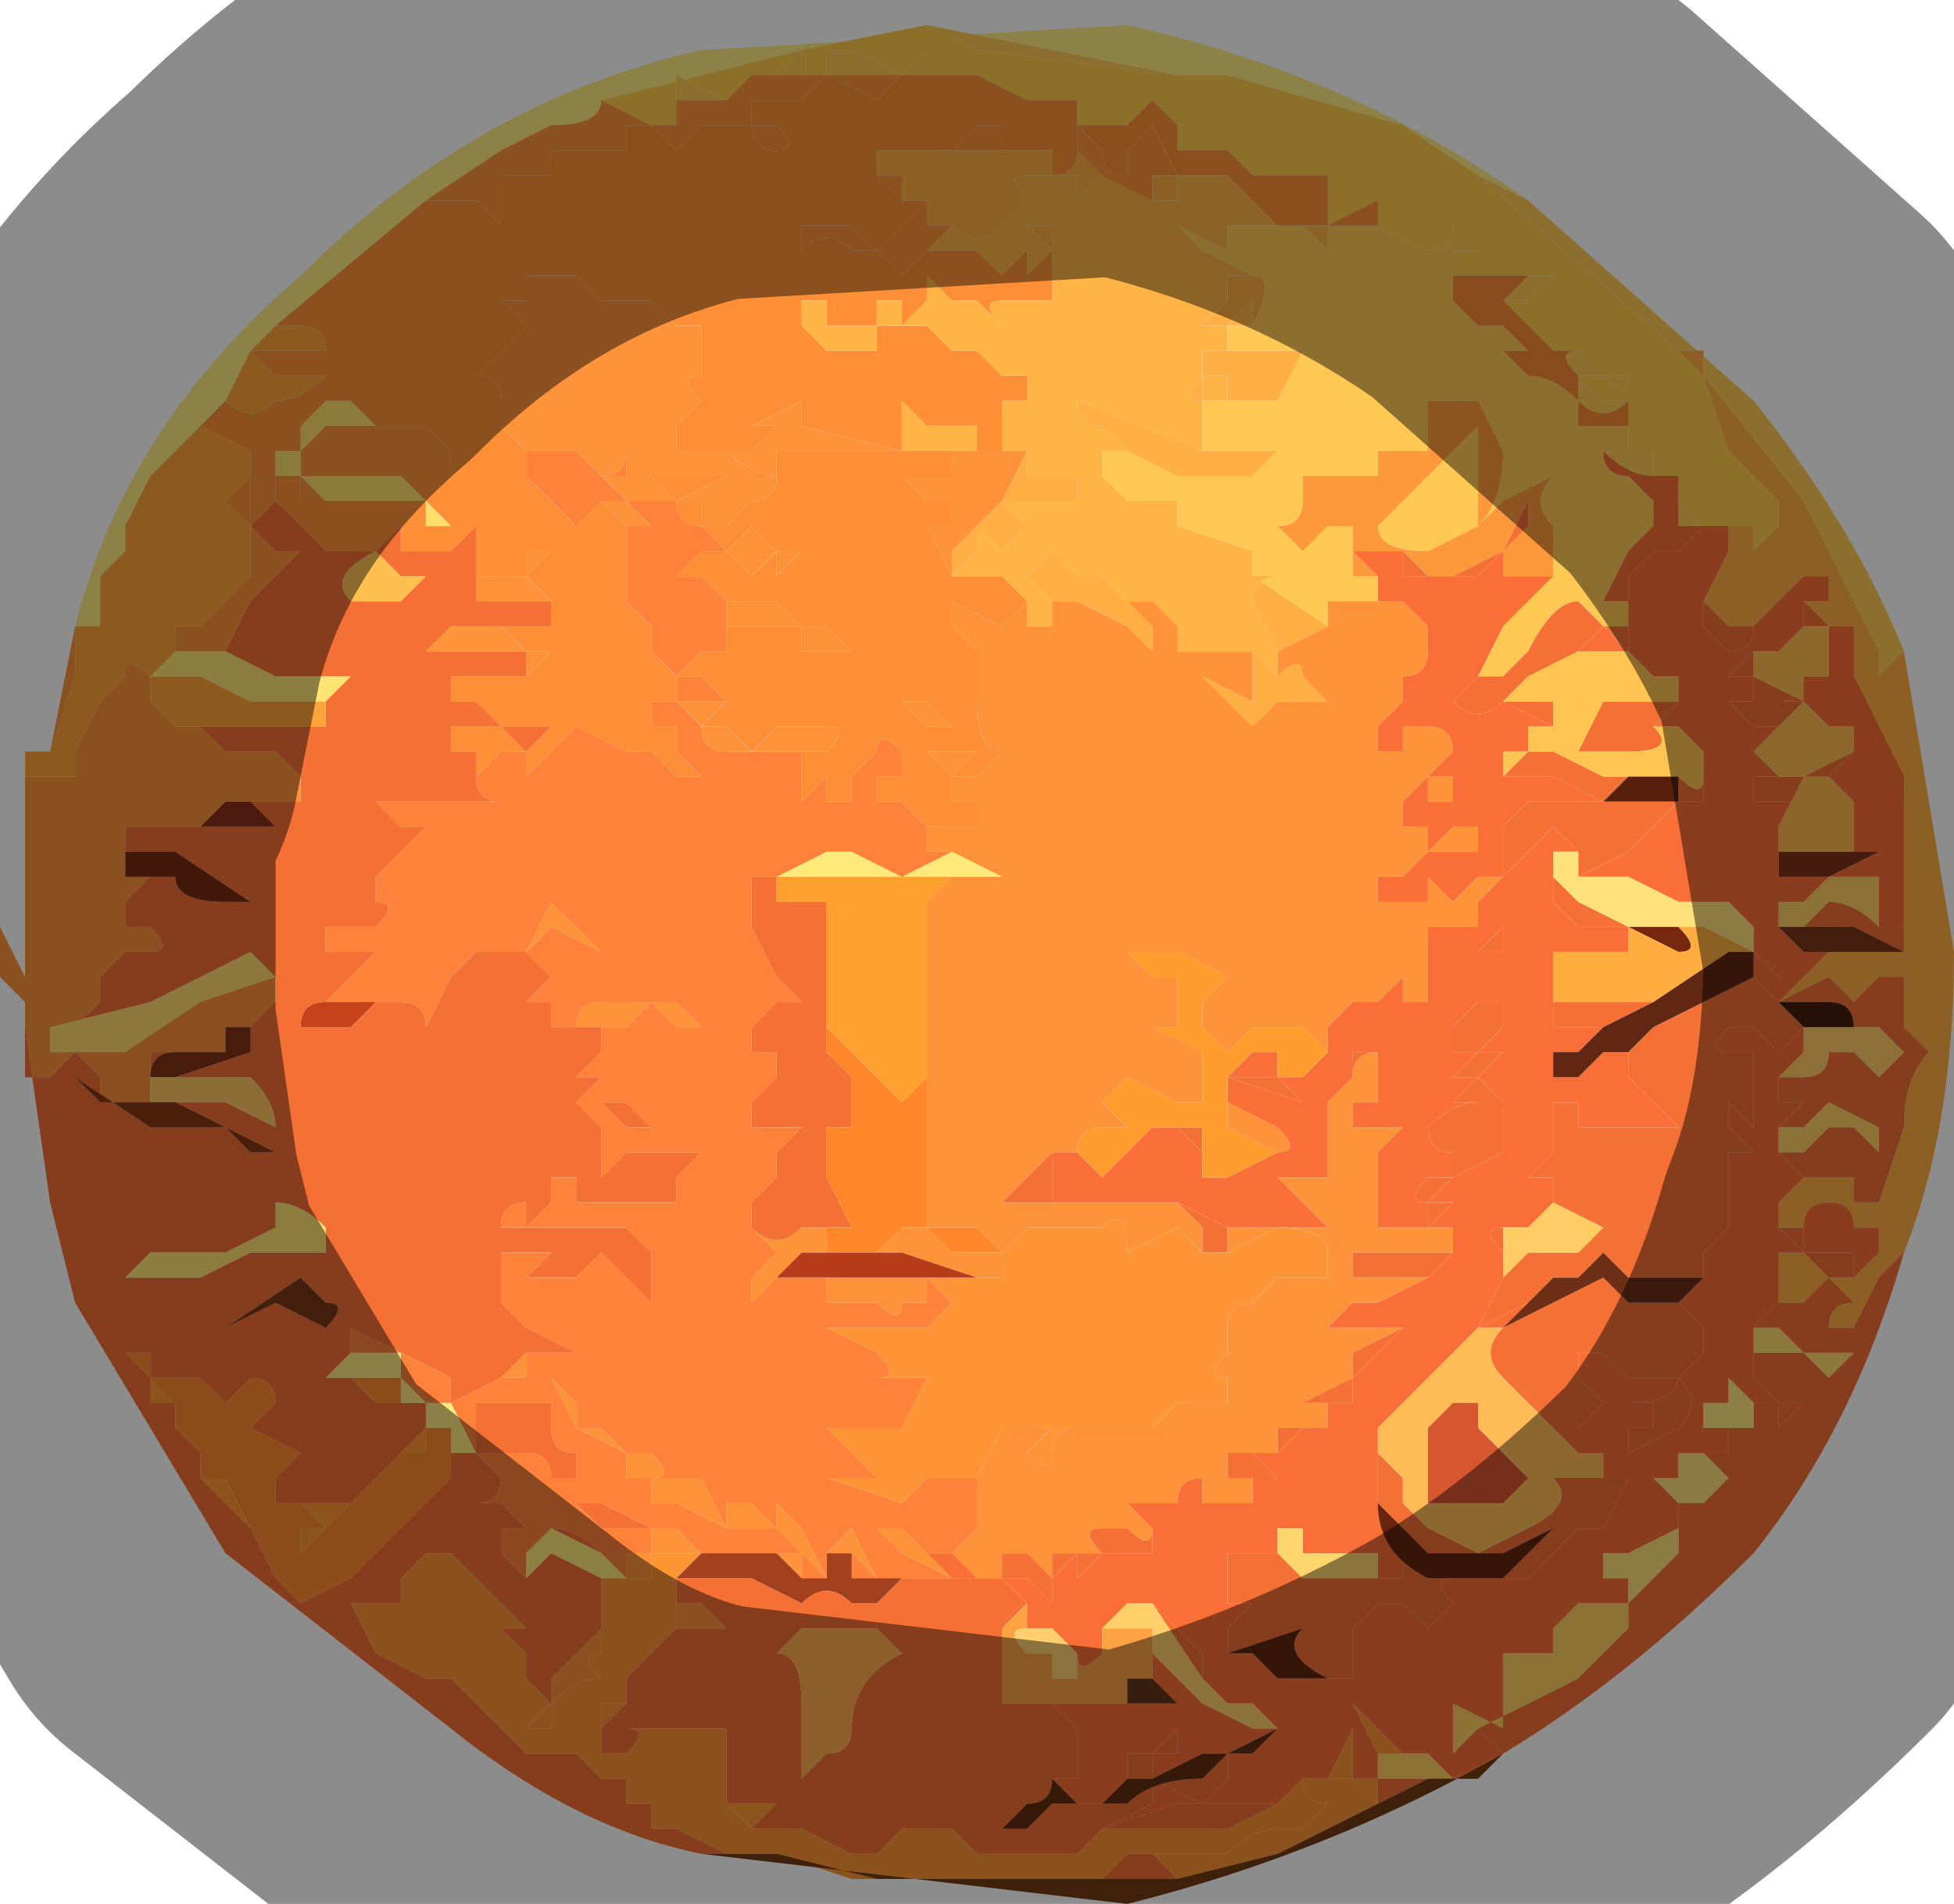 <?xml version="1.0" encoding="UTF-8" standalone="no"?>
<svg xmlns:xlink="http://www.w3.org/1999/xlink" height="3.8px" width="3.9px" xmlns="http://www.w3.org/2000/svg">
  <g transform="matrix(1.0, 0.0, 0.0, 1.0, 1.95, 1.9)">
    <path d="M1.1 -1.5 L1.1 -1.5 1.0 -1.55 0.85 -1.65 0.5 -1.75 0.4 -1.75 -0.1 -1.85 -0.35 -1.8 -0.75 -1.7 -0.75 -1.7 Q-0.75 -1.65 -0.85 -1.65 L-0.95 -1.6 -1.1 -1.5 -1.1 -1.5 -1.4 -1.25 -1.45 -1.2 -1.45 -1.2 -1.5 -1.1 -1.6 -1.0 -1.65 -0.95 -1.65 -0.95 -1.7 -0.85 -1.7 -0.85 -1.7 -0.8 -1.75 -0.75 -1.75 -0.7 -1.75 -0.65 -1.8 -0.65 Q-1.7 -1.05 -1.35 -1.35 -1.0 -1.7 -0.55 -1.8 L0.3 -1.85 Q0.75 -1.75 1.1 -1.5 M-1.8 -0.65 Q-1.8 -0.6 -1.8 -0.65" fill="#ffed84" fill-rule="evenodd" stroke="none"/>
    <path d="M1.0 -1.55 L1.1 -1.5 1.1 -1.5 1.55 -1.1 Q1.75 -0.85 1.85 -0.6 1.8 -0.55 1.8 -0.55 L1.8 -0.6 1.65 -0.9 1.45 -1.15 1.45 -1.2 1.4 -1.2 1.4 -1.2 1.0 -1.55 M-0.1 -1.85 L0.4 -1.75 0.0 -1.8 -0.1 -1.85 M1.1 -1.25 L1.1 -1.25 1.15 -1.2 1.15 -1.2 1.2 -1.2 1.2 -1.2 1.25 -1.15 1.3 -1.15 Q1.3 -1.1 1.25 -1.15 L1.2 -1.15 1.2 -1.15 1.25 -1.1 1.3 -1.1 Q1.25 -1.05 1.2 -1.1 L1.2 -1.15 Q1.15 -1.2 1.2 -1.2 L1.15 -1.2 1.1 -1.25 1.1 -1.25 M1.3 -1.05 L1.3 -1.0 1.35 -1.0 1.35 -0.95 1.4 -0.95 1.45 -0.95 1.45 -0.95 1.4 -0.95 1.45 -0.95 1.35 -0.95 Q1.3 -0.95 1.25 -1.0 1.25 -0.95 1.3 -0.95 L1.35 -0.9 1.35 -0.85 1.3 -0.8 1.25 -0.7 1.25 -0.7 1.25 -0.7 1.3 -0.7 1.3 -0.65 1.3 -0.65 1.25 -0.65 1.2 -0.7 Q1.15 -0.7 1.1 -0.6 L1.05 -0.55 1.0 -0.55 1.05 -0.65 1.1 -0.7 1.15 -0.75 1.15 -0.85 Q1.1 -0.9 1.15 -0.95 L1.05 -0.9 1.0 -0.85 0.9 -0.8 Q0.8 -0.8 0.8 -0.85 L0.9 -0.95 1.0 -1.05 1.0 -0.85 Q1.05 -0.9 1.05 -1.0 L1.0 -1.1 0.9 -1.1 0.9 -1.0 0.8 -1.0 0.8 -0.95 0.75 -0.95 0.7 -0.95 0.65 -0.95 0.65 -0.9 Q0.65 -0.85 0.6 -0.85 0.65 -0.8 0.65 -0.8 L0.7 -0.85 0.75 -0.85 0.75 -0.8 0.75 -0.8 0.75 -0.75 0.75 -0.75 0.8 -0.75 0.8 -0.7 0.75 -0.7 0.7 -0.7 0.7 -0.65 0.55 -0.75 0.55 -0.8 0.4 -0.85 0.4 -0.9 0.35 -0.9 0.35 -0.9 0.35 -0.9 0.3 -0.9 0.25 -0.95 0.25 -1.0 0.3 -1.0 0.3 -1.0 0.3 -1.0 0.4 -0.95 0.35 -0.95 0.45 -0.95 0.45 -0.95 0.55 -0.95 0.6 -1.0 0.55 -1.0 0.5 -1.0 0.45 -1.0 0.45 -1.05 0.4 -1.05 0.45 -1.05 0.45 -1.1 0.45 -1.1 0.5 -1.1 0.55 -1.1 0.6 -1.1 0.65 -1.2 0.55 -1.2 0.45 -1.2 0.5 -1.2 0.5 -1.2 0.5 -1.25 0.55 -1.25 0.55 -1.25 Q0.6 -1.35 0.55 -1.35 L0.5 -1.35 0.55 -1.35 0.45 -1.4 0.4 -1.45 0.5 -1.4 0.5 -1.45 0.55 -1.45 0.55 -1.45 0.6 -1.45 0.65 -1.45 0.7 -1.4 0.7 -1.45 0.75 -1.45 0.8 -1.45 0.8 -1.45 0.9 -1.4 Q0.95 -1.4 0.95 -1.45 L1.0 -1.4 Q1.0 -1.4 0.95 -1.4 0.95 -1.4 0.95 -1.35 L0.95 -1.3 1.0 -1.25 1.05 -1.25 1.1 -1.2 1.05 -1.2 1.1 -1.15 1.1 -1.15 Q1.15 -1.15 1.2 -1.1 L1.2 -1.05 1.25 -1.05 1.3 -1.05 M1.4 -0.9 L1.4 -0.9 1.45 -0.85 1.5 -0.85 1.45 -0.85 1.4 -0.85 1.4 -0.9 M1.05 -1.3 L1.1 -1.35 1.15 -1.35 1.1 -1.3 1.05 -1.3 M-0.1 -1.75 L-0.15 -1.75 -0.1 -1.8 -0.1 -1.75 M0.55 -1.45 L0.55 -1.45 M0.75 -0.75 Q0.75 -0.7 0.75 -0.75 M-0.5 -1.7 L-0.55 -1.7 -0.6 -1.7 -0.6 -1.75 -0.5 -1.7 -0.45 -1.75 -0.45 -1.75 -0.4 -1.75 -0.45 -1.75 -0.5 -1.7 M-0.3 -1.75 L-0.3 -1.8 -0.25 -1.8 -0.15 -1.75 -0.15 -1.75 -0.3 -1.75 -0.35 -1.75 -0.4 -1.75 -0.35 -1.8 -0.35 -1.75 -0.3 -1.75" fill="#ffc853" fill-rule="evenodd" stroke="none"/>
    <path d="M-0.75 -1.7 L-0.75 -1.7 -0.35 -1.8 -0.1 -1.85 0.0 -1.8 0.4 -1.75 0.5 -1.75 0.85 -1.65 1.0 -1.55 1.4 -1.2 1.4 -1.2 1.4 -1.2 1.45 -1.15 1.5 -1.0 1.6 -0.9 1.6 -0.85 1.55 -0.8 1.55 -0.85 1.5 -0.85 1.45 -0.85 1.4 -0.9 1.4 -0.9 1.4 -0.95 1.45 -0.95 1.45 -0.95 1.4 -0.95 1.35 -0.95 1.35 -1.0 1.3 -1.0 1.3 -1.05 1.3 -1.05 1.3 -1.1 1.25 -1.1 1.2 -1.15 1.2 -1.15 1.25 -1.15 Q1.3 -1.1 1.3 -1.15 L1.25 -1.15 1.2 -1.2 1.2 -1.2 1.15 -1.2 1.15 -1.2 1.1 -1.25 1.1 -1.25 1.05 -1.3 1.05 -1.3 1.1 -1.3 1.15 -1.35 1.1 -1.35 1.05 -1.35 1.0 -1.35 0.95 -1.35 Q0.95 -1.4 0.95 -1.4 1.0 -1.4 1.0 -1.4 L0.95 -1.45 Q0.95 -1.4 0.9 -1.4 L0.8 -1.45 0.8 -1.5 0.8 -1.5 0.7 -1.45 0.7 -1.55 0.65 -1.55 0.65 -1.55 0.6 -1.55 0.6 -1.55 0.55 -1.55 0.5 -1.6 0.5 -1.6 0.5 -1.6 0.45 -1.6 0.4 -1.6 0.4 -1.65 0.4 -1.65 0.35 -1.7 0.3 -1.65 0.3 -1.65 0.25 -1.65 Q0.25 -1.65 0.2 -1.65 L0.2 -1.7 0.2 -1.7 0.15 -1.7 0.1 -1.7 0.1 -1.7 0.0 -1.75 -0.1 -1.75 -0.1 -1.8 -0.15 -1.75 -0.25 -1.8 -0.3 -1.8 -0.3 -1.75 -0.3 -1.75 -0.35 -1.75 -0.35 -1.8 -0.4 -1.75 -0.45 -1.75 -0.45 -1.75 -0.5 -1.7 -0.6 -1.75 -0.6 -1.7 -0.6 -1.65 -0.65 -1.65 -0.75 -1.7 M1.15 -1.2 L1.15 -1.2 M1.5 -0.85 L1.5 -0.85 M-0.4 -1.75 L-0.4 -1.75 M-0.5 -1.7 L-0.5 -1.7" fill="#ffcb4b" fill-rule="evenodd" stroke="none"/>
    <path d="M1.15 -1.2 L1.15 -1.2 1.2 -1.2 Q1.15 -1.2 1.2 -1.15 L1.2 -1.1 Q1.25 -1.05 1.3 -1.1 L1.3 -1.05 1.3 -1.05 1.25 -1.05 1.2 -1.05 1.2 -1.1 Q1.15 -1.15 1.1 -1.15 L1.1 -1.15 1.05 -1.2 1.1 -1.2 1.05 -1.25 1.0 -1.25 0.95 -1.3 0.95 -1.35 1.0 -1.35 1.05 -1.35 1.1 -1.35 1.05 -1.3 1.05 -1.3 1.1 -1.25 1.1 -1.25 1.15 -1.2" fill="#f58837" fill-rule="evenodd" stroke="none"/>
    <path d="M1.4 -1.2 L1.45 -1.2 1.45 -1.15 1.65 -0.9 1.8 -0.6 1.8 -0.55 Q1.8 -0.55 1.85 -0.6 L1.95 0.0 Q1.95 0.35 1.85 0.6 L1.8 0.65 1.75 0.75 1.7 0.75 Q1.7 0.7 1.75 0.7 L1.7 0.65 1.65 0.7 1.6 0.7 1.6 0.6 1.65 0.6 1.7 0.65 1.75 0.65 1.8 0.6 1.8 0.55 1.75 0.55 Q1.75 0.5 1.7 0.5 1.65 0.5 1.65 0.55 L1.6 0.55 Q1.6 0.5 1.6 0.5 L1.65 0.45 1.7 0.45 1.75 0.45 1.75 0.5 1.8 0.5 1.85 0.35 Q1.85 0.25 1.9 0.2 L1.85 0.15 1.85 0.05 1.8 0.05 1.75 0.1 1.7 0.05 1.6 0.1 1.7 0.0 1.7 0.0 1.8 0.0 1.85 0.0 1.85 -0.05 1.85 -0.1 1.85 -0.3 1.75 -0.55 1.75 -0.6 1.75 -0.65 1.7 -0.65 1.7 -0.65 1.65 -0.7 1.7 -0.7 1.7 -0.7 1.7 -0.75 1.65 -0.75 1.6 -0.7 1.55 -0.65 1.5 -0.65 1.45 -0.7 1.5 -0.8 1.5 -0.85 1.55 -0.85 1.55 -0.8 1.6 -0.85 1.6 -0.9 1.5 -1.0 1.45 -1.15 1.4 -1.2 1.4 -1.2" fill="#ffae42" fill-rule="evenodd" stroke="none"/>
    <path d="M-1.4 -1.25 L-1.1 -1.5 -1.1 -1.5 -1.0 -1.5 Q-0.95 -1.45 -0.95 -1.45 L-0.95 -1.55 -0.9 -1.55 -0.85 -1.55 -0.85 -1.55 -0.85 -1.6 -0.8 -1.6 -0.7 -1.6 -0.7 -1.65 -0.65 -1.65 -0.6 -1.6 -0.55 -1.65 -0.45 -1.65 Q-0.45 -1.6 -0.4 -1.6 -0.35 -1.6 -0.4 -1.65 L-0.45 -1.65 -0.45 -1.7 -0.35 -1.7 -0.3 -1.75 -0.2 -1.7 -0.15 -1.75 -0.15 -1.75 -0.1 -1.75 0.0 -1.75 0.1 -1.7 0.1 -1.7 0.15 -1.7 0.2 -1.7 0.2 -1.7 0.2 -1.65 Q0.25 -1.65 0.25 -1.65 L0.3 -1.65 0.3 -1.65 0.35 -1.7 0.4 -1.65 0.4 -1.65 0.4 -1.6 0.45 -1.6 0.5 -1.6 0.5 -1.6 0.5 -1.6 0.55 -1.55 0.6 -1.55 0.6 -1.55 0.65 -1.55 0.65 -1.55 0.7 -1.55 0.7 -1.45 0.8 -1.5 0.8 -1.5 0.8 -1.45 0.8 -1.45 0.75 -1.45 0.7 -1.45 0.7 -1.4 0.7 -1.45 0.65 -1.45 0.65 -1.45 0.6 -1.45 0.55 -1.5 0.5 -1.55 0.5 -1.55 0.45 -1.55 0.45 -1.55 0.4 -1.55 0.4 -1.5 0.4 -1.55 0.35 -1.65 0.3 -1.6 0.3 -1.55 Q0.25 -1.55 0.25 -1.6 L0.2 -1.65 0.2 -1.6 Q0.2 -1.55 0.15 -1.55 L0.15 -1.6 0.1 -1.6 0.05 -1.6 0.05 -1.65 0.0 -1.65 Q-0.05 -1.6 -0.05 -1.6 L-0.15 -1.6 -0.2 -1.6 -0.2 -1.6 -0.2 -1.55 -0.15 -1.5 -0.15 -1.55 -0.15 -1.5 -0.1 -1.5 -0.1 -1.5 -0.15 -1.45 -0.15 -1.45 -0.2 -1.4 -0.2 -1.4 -0.25 -1.45 -0.3 -1.45 -0.35 -1.45 -0.35 -1.4 Q-0.3 -1.45 -0.25 -1.4 L-0.2 -1.4 -0.15 -1.35 -0.1 -1.4 -0.1 -1.45 -0.1 -1.4 -0.1 -1.4 -0.05 -1.4 0.0 -1.4 0.0 -1.4 0.05 -1.35 0.05 -1.35 0.1 -1.4 0.1 -1.35 0.15 -1.4 0.15 -1.35 0.15 -1.3 0.1 -1.3 0.05 -1.3 0.05 -1.3 Q0.0 -1.3 0.05 -1.25 L0.05 -1.25 0.0 -1.3 0.0 -1.3 0.0 -1.3 -0.05 -1.3 -0.1 -1.35 -0.1 -1.3 -0.1 -1.3 -0.1 -1.25 -0.05 -1.25 -0.1 -1.25 -0.1 -1.3 -0.15 -1.25 -0.15 -1.3 -0.15 -1.3 -0.2 -1.3 -0.2 -1.25 -0.25 -1.25 -0.25 -1.25 -0.3 -1.25 -0.3 -1.3 -0.3 -1.3 -0.35 -1.3 -0.35 -1.25 -0.35 -1.25 -0.3 -1.2 -0.3 -1.2 -0.25 -1.2 -0.2 -1.2 -0.2 -1.25 -0.1 -1.25 -0.1 -1.25 -0.05 -1.2 0.0 -1.2 0.0 -1.2 0.05 -1.15 0.1 -1.15 0.1 -1.1 0.05 -1.1 0.05 -1.1 0.05 -1.0 0.0 -1.0 0.0 -1.05 -0.05 -1.05 -0.05 -1.05 -0.1 -1.05 -0.15 -1.1 -0.15 -1.05 -0.15 -1.0 -0.35 -1.05 -0.35 -1.1 -0.45 -1.05 -0.4 -1.05 -0.4 -1.05 -0.45 -1.0 -0.5 -1.0 -0.45 -0.95 -0.4 -0.95 -0.4 -1.0 -0.3 -1.0 -0.25 -1.0 -0.15 -1.0 -0.15 -1.0 -0.1 -1.0 -0.05 -1.0 Q-0.05 -0.95 -0.05 -0.95 L-0.1 -0.95 -0.15 -0.95 -0.1 -0.9 -0.05 -0.9 -0.05 -0.85 -0.1 -0.85 -0.05 -0.75 0.0 -0.75 0.0 -0.75 0.05 -0.75 0.05 -0.75 0.1 -0.7 0.1 -0.7 Q0.05 -0.65 0.05 -0.65 L-0.05 -0.7 Q0.0 -0.7 -0.05 -0.7 L-0.1 -0.7 -0.1 -0.7 -0.05 -0.7 -0.05 -0.65 0.0 -0.6 Q0.05 -0.6 0.0 -0.6 L0.0 -0.5 Q0.0 -0.4 0.05 -0.4 L0.0 -0.35 -0.05 -0.35 -0.05 -0.3 0.0 -0.3 0.0 -0.25 -0.1 -0.25 -0.1 -0.25 -0.15 -0.3 -0.2 -0.3 -0.2 -0.35 -0.15 -0.35 -0.15 -0.4 Q-0.2 -0.45 -0.2 -0.4 L-0.25 -0.35 -0.25 -0.3 -0.3 -0.3 -0.3 -0.35 -0.35 -0.3 -0.35 -0.4 -0.3 -0.4 Q-0.25 -0.45 -0.3 -0.45 L-0.4 -0.45 -0.45 -0.4 -0.5 -0.45 -0.55 -0.45 -0.5 -0.5 -0.5 -0.5 -0.55 -0.55 -0.6 -0.55 -0.55 -0.6 Q-0.5 -0.6 -0.5 -0.6 L-0.5 -0.65 -0.45 -0.65 -0.35 -0.65 -0.4 -0.7 -0.5 -0.7 -0.55 -0.75 -0.6 -0.75 -0.55 -0.8 -0.5 -0.8 -0.55 -0.85 Q-0.6 -0.85 -0.6 -0.9 -0.55 -0.85 -0.6 -0.9 L-0.65 -0.95 -0.55 -0.95 Q-0.5 -0.95 -0.5 -0.95 L-0.6 -0.9 -0.55 -0.9 -0.55 -0.85 -0.5 -0.85 -0.45 -0.9 Q-0.4 -0.9 -0.4 -0.95 -0.45 -0.95 -0.5 -1.0 L-0.55 -1.0 -0.6 -1.0 -0.6 -1.05 -0.55 -1.1 Q-0.6 -1.15 -0.55 -1.15 L-0.55 -1.25 -0.55 -1.25 -0.6 -1.25 -0.65 -1.3 -0.75 -1.3 -0.75 -1.3 -0.8 -1.35 -0.85 -1.35 -0.85 -1.35 -0.9 -1.35 -0.9 -1.3 -0.95 -1.3 -1.0 -1.3 -0.95 -1.3 -0.9 -1.25 -0.95 -1.2 -1.0 -1.15 -1.05 -1.15 -1.1 -1.15 -1.0 -1.15 Q-0.95 -1.15 -0.95 -1.1 L-0.95 -1.05 -0.9 -1.0 -0.9 -0.95 -0.85 -0.9 Q-0.8 -0.85 -0.8 -0.85 L-0.75 -0.9 -0.7 -0.85 -0.7 -0.8 -0.75 -0.8 -0.85 -0.8 -0.9 -0.8 -0.9 -0.75 -0.85 -0.8 -0.8 -0.8 -0.8 -0.8 -0.7 -0.8 -0.7 -0.7 -0.65 -0.65 Q-0.65 -0.65 -0.65 -0.6 L-0.6 -0.55 -0.6 -0.5 -0.65 -0.5 -0.65 -0.45 -0.6 -0.45 -0.6 -0.4 -0.55 -0.35 -0.6 -0.35 -0.65 -0.4 -0.7 -0.4 -0.8 -0.45 -0.85 -0.4 -0.9 -0.35 -0.9 -0.4 -0.95 -0.4 -1.0 -0.35 -1.0 -0.35 -1.0 -0.4 -1.05 -0.4 -1.05 -0.4 -1.05 -0.45 -1.05 -0.45 -1.0 -0.45 -0.95 -0.45 -0.9 -0.4 -0.85 -0.45 -0.85 -0.45 -0.9 -0.45 -0.95 -0.45 -1.0 -0.5 -1.05 -0.5 -1.05 -0.55 -1.1 -0.55 -1.1 -0.55 -1.05 -0.55 Q-1.0 -0.55 -1.05 -0.55 L-1.0 -0.55 -0.95 -0.55 -0.95 -0.55 -0.95 -0.55 -0.9 -0.55 -0.9 -0.55 -0.85 -0.6 -0.9 -0.6 -0.95 -0.65 -1.0 -0.65 -0.95 -0.65 -0.9 -0.65 -0.9 -0.65 -0.85 -0.65 -0.85 -0.7 -0.9 -0.7 -0.85 -0.7 -0.9 -0.75 -1.0 -0.75 -1.0 -0.75 -1.0 -0.85 -1.0 -0.85 Q-1.05 -0.8 -1.05 -0.8 L-1.1 -0.8 -1.1 -0.8 -1.15 -0.8 -1.15 -0.85 -1.2 -0.8 -1.3 -0.8 Q-1.35 -0.85 -1.4 -0.9 L-1.4 -0.95 Q-1.4 -0.95 -1.45 -0.95 L-1.45 -0.75 -1.45 -0.85 -1.5 -0.9 -1.45 -0.95 -1.45 -1.0 -1.55 -1.05 -1.5 -1.1 Q-1.45 -1.05 -1.4 -1.1 -1.35 -1.1 -1.3 -1.15 L-1.4 -1.15 -1.45 -1.2 -1.35 -1.2 -1.3 -1.2 Q-1.3 -1.25 -1.35 -1.25 L-1.4 -1.25 M-0.1 -1.45 L-0.1 -1.45 M-1.2 -1.05 L-1.2 -1.05 -1.25 -1.1 -1.25 -1.1 -1.3 -1.1 -1.3 -1.05 -1.35 -1.05 -1.35 -1.0 -1.4 -1.0 -1.4 -0.95 -1.35 -0.95 -1.35 -0.95 -1.35 -0.95 -1.35 -0.9 -1.3 -0.9 -1.25 -0.9 -1.25 -0.9 -1.2 -0.9 -1.15 -0.9 -1.1 -0.9 -1.1 -0.85 -1.05 -0.85 -1.1 -0.9 -1.15 -0.95 -1.15 -0.95 -1.2 -0.95 -1.1 -0.95 -1.1 -0.95 -1.05 -0.95 -1.05 -1.0 -1.1 -1.0 -1.05 -1.0 -1.1 -1.05 Q-1.1 -1.05 -1.15 -1.05 L-1.15 -1.05 -1.2 -1.05 M-1.3 -0.9 L-1.3 -0.9 M-0.9 -0.6 L-0.9 -0.6 M-1.1 -0.55 Q-1.15 -0.55 -1.1 -0.55 L-1.05 -0.55 -1.1 -0.55 M-1.0 -0.45 L-1.0 -0.45 M-0.3 -0.65 L-0.35 -0.65 -0.35 -0.6 -0.25 -0.6 -0.3 -0.65 M-0.5 -0.8 L-0.5 -0.8 -0.45 -0.75 -0.4 -0.8 -0.4 -0.75 -0.35 -0.8 -0.4 -0.8 -0.45 -0.85 -0.5 -0.8 M-0.1 -0.4 L-0.05 -0.35 0.0 -0.4 0.0 -0.4 -0.05 -0.4 -0.1 -0.4 M-0.1 -0.45 L-0.05 -0.45 -0.1 -0.5 -0.15 -0.5 -0.1 -0.45" fill="#ff8f37" fill-rule="evenodd" stroke="none"/>
    <path d="M0.4 -1.5 L0.4 -1.55 0.45 -1.55 0.45 -1.55 0.5 -1.55 0.5 -1.55 0.55 -1.5 0.6 -1.45 0.65 -1.45 0.65 -1.45 0.7 -1.45 0.7 -1.4 0.65 -1.45 0.6 -1.45 0.55 -1.45 0.55 -1.45 0.5 -1.45 0.5 -1.4 0.4 -1.45 0.45 -1.4 0.55 -1.35 0.5 -1.35 0.5 -1.3 0.45 -1.25 0.5 -1.25 0.55 -1.3 0.55 -1.25 0.5 -1.25 0.5 -1.2 0.5 -1.2 0.45 -1.2 0.45 -1.15 Q0.4 -1.1 0.45 -1.1 L0.45 -1.15 0.5 -1.15 0.5 -1.15 0.5 -1.1 0.45 -1.1 0.45 -1.1 0.45 -1.05 0.4 -1.05 0.45 -1.05 0.45 -1.0 0.45 -1.0 0.2 -1.1 Q0.2 -1.05 0.25 -1.05 L0.3 -1.0 0.3 -1.0 0.25 -1.0 0.25 -0.95 0.3 -0.9 0.35 -0.9 0.35 -0.9 0.4 -0.9 0.4 -0.85 0.55 -0.8 0.55 -0.75 0.6 -0.75 Q0.55 -0.75 0.55 -0.7 L0.6 -0.6 0.6 -0.55 0.55 -0.6 0.5 -0.6 0.45 -0.6 0.4 -0.6 0.35 -0.65 0.35 -0.65 0.35 -0.7 0.35 -0.7 0.3 -0.7 Q0.3 -0.7 0.25 -0.75 L0.2 -0.75 0.2 -0.75 0.15 -0.8 0.1 -0.75 0.1 -0.75 0.15 -0.7 0.15 -0.7 0.15 -0.7 0.15 -0.65 0.1 -0.65 0.1 -0.7 0.1 -0.7 0.05 -0.75 0.05 -0.75 0.0 -0.75 0.0 -0.75 -0.05 -0.75 0.0 -0.8 0.0 -0.8 0.0 -0.85 0.05 -0.8 0.1 -0.85 0.1 -0.85 0.05 -0.9 0.1 -0.9 0.15 -0.9 0.2 -0.9 0.2 -0.95 0.15 -0.95 Q0.1 -0.95 0.1 -0.95 L0.1 -0.95 0.1 -1.0 0.1 -1.0 0.05 -1.0 0.05 -1.1 0.05 -1.1 0.1 -1.1 0.1 -1.15 0.05 -1.15 0.0 -1.2 0.0 -1.2 -0.05 -1.2 -0.1 -1.25 -0.1 -1.25 -0.2 -1.25 -0.2 -1.2 -0.25 -1.2 -0.3 -1.2 -0.3 -1.2 -0.35 -1.25 -0.35 -1.25 -0.35 -1.3 -0.3 -1.3 -0.3 -1.3 -0.3 -1.25 -0.25 -1.25 -0.25 -1.25 -0.2 -1.25 -0.2 -1.3 -0.15 -1.3 -0.15 -1.3 -0.15 -1.25 -0.1 -1.3 -0.1 -1.25 -0.05 -1.25 -0.1 -1.25 -0.1 -1.3 -0.1 -1.3 -0.1 -1.35 -0.05 -1.3 0.0 -1.3 0.0 -1.3 0.0 -1.3 0.05 -1.25 0.05 -1.25 Q0.0 -1.3 0.05 -1.3 L0.05 -1.3 0.1 -1.3 0.15 -1.3 0.15 -1.35 0.15 -1.4 0.1 -1.35 0.1 -1.4 0.05 -1.35 0.05 -1.35 0.0 -1.4 0.0 -1.4 -0.05 -1.4 -0.1 -1.4 -0.1 -1.4 -0.05 -1.45 -0.05 -1.45 Q0.0 -1.4 0.05 -1.45 L0.1 -1.5 Q0.05 -1.55 0.1 -1.55 L0.15 -1.55 0.2 -1.55 0.2 -1.5 0.25 -1.55 0.3 -1.55 0.3 -1.55 0.35 -1.5 0.35 -1.5 0.4 -1.5 M0.15 -1.4 L0.15 -1.45 0.1 -1.45 0.1 -1.45 0.15 -1.4 M-0.15 -1.0 L-0.15 -1.05 -0.15 -1.1 -0.1 -1.05 -0.05 -1.05 -0.05 -1.05 0.0 -1.05 0.0 -1.0 0.05 -1.0 0.05 -1.0 0.0 -1.0 0.0 -1.0 -0.1 -1.0 -0.15 -1.0 M0.05 -0.9 L0.05 -0.9 M0.0 -0.85 L0.0 -0.85 M-0.05 -0.75 L-0.05 -0.75 M0.4 -0.6 L0.4 -0.6 Q0.4 -0.55 0.4 -0.6 L0.4 -0.6 M0.55 -1.45 L0.55 -1.45" fill="#ffb445" fill-rule="evenodd" stroke="none"/>
    <path d="M0.2 -1.6 L0.2 -1.6 0.25 -1.55 0.35 -1.5 0.35 -1.55 0.4 -1.55 0.4 -1.5 0.35 -1.5 0.35 -1.5 0.3 -1.55 0.3 -1.55 0.25 -1.55 0.2 -1.5 0.2 -1.55 0.15 -1.55 0.1 -1.55 Q0.05 -1.55 0.1 -1.5 L0.05 -1.45 Q0.0 -1.4 -0.05 -1.45 L-0.05 -1.45 -0.1 -1.45 -0.1 -1.5 -0.1 -1.5 -0.15 -1.5 -0.15 -1.55 -0.2 -1.55 -0.2 -1.6 -0.2 -1.6 -0.15 -1.6 -0.05 -1.6 -0.05 -1.6 0.05 -1.6 0.1 -1.6 0.15 -1.6 0.15 -1.55 Q0.2 -1.55 0.2 -1.6 M-0.1 -1.45 L-0.1 -1.45 M0.15 -1.4 L0.1 -1.45 0.1 -1.45 0.15 -1.45 0.15 -1.4 M-0.1 -1.0 L0.0 -1.0 0.0 -1.0 0.05 -1.0 0.05 -1.0 -0.05 -1.0 -0.1 -1.0 M0.1 -1.0 L0.1 -0.95 0.1 -0.95 Q0.1 -0.95 0.15 -0.95 L0.2 -0.95 0.2 -0.9 0.15 -0.9 0.1 -0.9 0.05 -0.9 0.1 -0.85 0.1 -0.85 0.05 -0.8 0.0 -0.85 0.0 -0.8 0.0 -0.8 -0.05 -0.75 -0.05 -0.8 0.0 -0.85 0.0 -0.85 0.05 -0.9 0.05 -0.9 0.1 -1.0 M0.1 -0.7 L0.1 -0.65 0.1 -0.7 M0.15 -0.7 L0.15 -0.7 0.1 -0.75 0.1 -0.75 0.15 -0.8 0.2 -0.75 0.2 -0.75 0.25 -0.75 Q0.3 -0.7 0.3 -0.7 L0.35 -0.65 0.35 -0.6 0.3 -0.65 0.2 -0.7 0.15 -0.7 M0.35 -0.7 L0.35 -0.65 0.35 -0.65 0.4 -0.6 0.45 -0.6 0.5 -0.6 0.55 -0.6 0.6 -0.55 0.6 -0.6 0.55 -0.7 Q0.55 -0.75 0.6 -0.75 L0.55 -0.75 0.7 -0.65 0.6 -0.6 0.6 -0.55 0.55 -0.5 0.6 -0.55 Q0.65 -0.6 0.65 -0.55 L0.7 -0.5 0.6 -0.5 Q0.6 -0.5 0.55 -0.45 L0.5 -0.5 0.45 -0.55 0.55 -0.5 0.55 -0.6 0.45 -0.6 0.4 -0.6 0.4 -0.65 0.35 -0.7 M0.4 -0.9 L0.35 -0.9 0.35 -0.9 0.4 -0.9 M0.3 -1.0 L0.25 -1.05 Q0.2 -1.05 0.2 -1.1 L0.45 -1.0 0.45 -1.0 0.5 -1.0 0.55 -1.0 0.6 -1.0 0.55 -0.95 0.45 -0.95 0.45 -0.95 0.35 -0.95 0.4 -0.95 0.3 -1.0 0.3 -1.0 M0.5 -1.1 L0.5 -1.15 0.5 -1.15 0.45 -1.15 0.45 -1.1 Q0.4 -1.1 0.45 -1.15 L0.45 -1.2 0.55 -1.2 0.65 -1.2 0.6 -1.1 0.55 -1.1 0.5 -1.1 M0.55 -1.25 L0.55 -1.3 0.5 -1.25 0.45 -1.25 0.5 -1.3 0.5 -1.35 0.55 -1.35 Q0.6 -1.35 0.55 -1.25 L0.55 -1.25 M0.55 -1.45 L0.55 -1.45 0.55 -1.45" fill="#ffaf43" fill-rule="evenodd" stroke="none"/>
    <path d="M-1.8 -0.65 Q-1.8 -0.6 -1.8 -0.65 L-1.8 -0.55 -1.85 -0.4 -1.8 -0.65 M-1.1 -1.5 L-0.95 -1.6 -0.85 -1.65 Q-0.75 -1.65 -0.75 -1.7 L-0.65 -1.65 -0.6 -1.65 -0.6 -1.7 -0.55 -1.7 -0.5 -1.7 -0.45 -1.75 -0.4 -1.75 -0.35 -1.75 -0.3 -1.75 -0.35 -1.7 -0.45 -1.7 -0.45 -1.65 -0.4 -1.65 Q-0.35 -1.6 -0.4 -1.6 -0.45 -1.6 -0.45 -1.65 L-0.55 -1.65 -0.6 -1.6 -0.65 -1.65 -0.7 -1.65 -0.7 -1.6 -0.8 -1.6 -0.85 -1.6 -0.85 -1.55 -0.85 -1.55 -0.9 -1.55 -0.95 -1.55 -0.95 -1.45 Q-0.95 -1.45 -1.0 -1.5 L-1.1 -1.5 M-0.15 -1.75 L-0.15 -1.75 -0.2 -1.7 -0.3 -1.75 -0.15 -1.75 -0.15 -1.75 M0.2 -1.6 L0.2 -1.65 0.25 -1.6 Q0.25 -1.55 0.3 -1.55 L0.3 -1.6 0.35 -1.65 0.4 -1.55 0.35 -1.55 0.35 -1.5 0.25 -1.55 0.2 -1.6 0.2 -1.6 M-0.05 -1.6 Q-0.05 -1.6 0.0 -1.65 L0.05 -1.65 0.05 -1.6 0.1 -1.6 0.15 -1.6 0.1 -1.6 0.05 -1.6 -0.05 -1.6 -0.05 -1.6 M-0.2 -1.6 L-0.2 -1.55 -0.15 -1.55 -0.15 -1.5 -0.2 -1.55 -0.2 -1.6 M-0.1 -1.5 L-0.1 -1.45 -0.05 -1.45 -0.1 -1.4 -0.1 -1.45 -0.1 -1.4 -0.15 -1.35 -0.2 -1.4 -0.25 -1.4 Q-0.3 -1.45 -0.35 -1.4 L-0.35 -1.45 -0.3 -1.45 -0.25 -1.45 -0.2 -1.4 -0.2 -1.4 -0.15 -1.45 -0.15 -1.45 -0.1 -1.5 M-0.15 -1.0 L-0.1 -1.0 -0.15 -1.0 -0.15 -1.0 -0.25 -1.0 -0.3 -1.0 -0.4 -1.0 -0.4 -0.95 -0.45 -0.95 -0.5 -1.0 -0.45 -1.0 -0.4 -1.05 -0.4 -1.05 -0.45 -1.05 -0.35 -1.1 -0.35 -1.05 -0.15 -1.0 M0.05 -1.0 L0.1 -1.0 0.1 -1.0 0.05 -0.9 0.05 -0.9 0.05 -0.9 0.0 -0.85 0.0 -0.85 0.0 -0.85 -0.05 -0.8 -0.05 -0.75 -0.05 -0.75 -0.1 -0.85 -0.05 -0.85 -0.05 -0.9 -0.1 -0.9 -0.15 -0.95 -0.1 -0.95 -0.05 -0.95 Q-0.05 -0.95 -0.05 -1.0 L-0.1 -1.0 -0.05 -1.0 0.05 -1.0 M0.1 -0.65 L0.15 -0.65 0.15 -0.7 0.15 -0.7 0.2 -0.7 0.3 -0.65 0.35 -0.6 0.35 -0.65 0.3 -0.7 0.35 -0.7 0.35 -0.7 0.4 -0.65 0.4 -0.6 0.4 -0.6 Q0.4 -0.55 0.4 -0.6 L0.4 -0.6 0.45 -0.6 0.55 -0.6 0.55 -0.5 0.45 -0.55 0.5 -0.5 0.55 -0.45 Q0.6 -0.5 0.6 -0.5 L0.7 -0.5 0.65 -0.55 Q0.65 -0.6 0.6 -0.55 L0.55 -0.5 0.6 -0.55 0.6 -0.6 0.7 -0.65 0.7 -0.7 0.75 -0.7 0.8 -0.7 0.8 -0.75 0.8 -0.7 0.85 -0.7 0.9 -0.65 0.9 -0.65 0.9 -0.6 Q0.9 -0.55 0.85 -0.55 L0.85 -0.5 0.85 -0.5 0.8 -0.45 0.8 -0.4 0.85 -0.4 0.85 -0.45 0.9 -0.45 0.9 -0.45 0.9 -0.45 Q0.95 -0.45 0.95 -0.4 L0.9 -0.35 0.85 -0.3 0.85 -0.25 0.9 -0.25 0.9 -0.2 0.85 -0.15 0.8 -0.15 0.8 -0.15 0.8 -0.15 0.8 -0.1 0.85 -0.1 0.85 -0.1 0.9 -0.1 0.9 -0.15 0.95 -0.1 0.95 -0.1 1.0 -0.15 1.0 -0.15 1.0 -0.15 1.05 -0.15 1.05 -0.15 1.0 -0.1 1.0 -0.05 1.0 -0.05 Q0.95 -0.05 0.9 -0.05 L0.9 0.05 0.9 0.1 0.85 0.1 0.85 0.05 0.8 0.1 0.75 0.1 0.7 0.15 0.7 0.2 Q0.65 0.15 0.65 0.15 L0.55 0.15 0.5 0.2 0.45 0.15 Q0.45 0.1 0.45 0.1 L0.5 0.05 0.4 0.0 0.3 0.0 0.35 0.05 0.4 0.05 0.4 0.15 0.35 0.15 0.45 0.2 0.45 0.3 0.4 0.3 0.3 0.25 0.25 0.3 0.3 0.35 0.25 0.35 Q0.2 0.35 0.2 0.4 L0.25 0.45 0.2 0.4 0.15 0.4 0.1 0.45 0.05 0.5 0.0 0.5 0.1 0.5 0.15 0.5 0.2 0.5 0.25 0.5 0.3 0.5 0.35 0.5 0.4 0.5 0.45 0.55 0.45 0.6 0.4 0.55 0.3 0.6 Q0.3 0.5 0.25 0.55 L0.15 0.55 0.1 0.55 0.05 0.6 0.0 0.55 -0.1 0.55 -0.1 0.25 -0.1 0.1 -0.1 0.0 -0.1 -0.05 -0.1 -0.1 -0.05 -0.15 -0.1 -0.15 0.05 -0.15 -0.05 -0.2 -0.05 -0.2 -0.1 -0.2 -0.1 -0.25 -0.1 -0.25 0.0 -0.25 0.0 -0.3 -0.05 -0.3 -0.05 -0.35 0.0 -0.35 0.05 -0.4 Q0.0 -0.4 0.0 -0.5 L0.0 -0.6 Q0.05 -0.6 0.0 -0.6 L-0.05 -0.65 -0.05 -0.7 -0.1 -0.7 -0.1 -0.7 -0.05 -0.7 Q0.0 -0.7 -0.05 -0.7 L0.05 -0.65 Q0.05 -0.65 0.1 -0.7 L0.1 -0.65 M0.5 0.3 L0.6 0.35 Q0.65 0.4 0.6 0.4 L0.5 0.35 Q0.5 0.35 0.5 0.3 M0.6 0.55 L0.7 0.55 0.65 0.5 0.6 0.45 0.65 0.45 0.7 0.45 0.7 0.35 0.7 0.3 0.75 0.25 Q0.75 0.2 0.8 0.2 L0.8 0.3 0.85 0.3 0.8 0.3 0.75 0.3 0.75 0.35 0.8 0.35 0.85 0.35 0.8 0.4 0.8 0.55 0.85 0.55 0.9 0.55 0.95 0.55 0.95 0.6 0.85 0.6 0.75 0.6 Q0.75 0.6 0.75 0.65 L0.85 0.65 0.95 0.65 0.9 0.65 0.8 0.7 0.75 0.7 0.7 0.75 0.8 0.75 Q0.85 0.75 0.85 0.75 L0.75 0.8 0.7 0.8 0.75 0.8 0.75 0.85 0.65 0.9 0.7 0.9 0.7 0.95 0.65 0.95 0.6 0.95 0.6 1.0 0.5 1.0 0.5 1.05 0.55 1.05 0.55 1.1 0.5 1.1 0.45 1.1 0.45 1.05 Q0.4 1.05 0.4 1.1 0.45 1.15 0.4 1.1 L0.3 1.1 0.35 1.15 Q0.35 1.2 0.3 1.15 L0.25 1.15 Q0.2 1.15 0.25 1.2 L0.15 1.2 Q0.15 1.15 0.15 1.2 L0.15 1.25 0.1 1.2 0.05 1.2 0.05 1.25 0.0 1.25 -0.05 1.2 -0.05 1.25 -0.05 1.25 -0.05 1.2 0.0 1.15 0.0 1.15 0.0 1.05 0.0 1.05 0.05 0.95 0.15 0.95 0.1 1.0 Q0.15 1.05 0.15 1.0 0.15 0.95 0.2 0.95 L0.3 0.95 0.35 0.95 0.4 0.9 0.45 0.9 0.5 0.9 0.5 0.85 Q0.45 0.85 0.5 0.8 L0.5 0.75 Q0.5 0.7 0.55 0.7 L0.6 0.65 0.65 0.65 0.7 0.65 0.7 0.6 Q0.7 0.55 0.6 0.55 L0.5 0.6 0.5 0.55 0.55 0.55 0.6 0.55 M0.6 0.95 L0.55 0.95 0.6 0.95 M0.8 -0.4 L0.8 -0.4 M0.95 -0.35 L0.95 -0.3 0.9 -0.3 0.9 -0.35 0.95 -0.35 M1.0 -0.25 L1.0 -0.2 1.0 -0.2 0.95 -0.2 0.95 -0.2 0.9 -0.2 0.95 -0.25 1.0 -0.25 M0.85 -0.15 L0.85 -0.15 M-1.9 0.15 L-1.9 0.1 -1.9 0.1 -1.95 0.05 -1.95 -0.05 -1.9 0.05 -1.9 -0.35 -1.85 -0.35 -1.85 -0.35 -1.8 -0.35 Q-1.8 -0.35 -1.8 -0.4 L-1.75 -0.5 -1.7 -0.55 Q-1.7 -0.6 -1.65 -0.55 L-1.65 -0.5 -1.6 -0.45 -1.6 -0.45 -1.55 -0.45 -1.55 -0.45 Q-1.55 -0.45 -1.5 -0.4 L-1.4 -0.4 -1.35 -0.35 Q-1.3 -0.35 -1.35 -0.35 L-1.35 -0.3 -1.4 -0.3 -1.4 -0.3 -1.45 -0.3 -1.5 -0.3 -1.55 -0.25 -1.55 -0.25 -1.6 -0.25 -1.6 -0.25 -1.65 -0.25 -1.7 -0.25 -1.7 -0.2 -1.7 -0.15 -1.7 -0.15 -1.65 -0.15 -1.65 -0.15 -1.6 -0.15 -1.65 -0.15 -1.7 -0.1 -1.7 -0.05 -1.7 -0.05 -1.65 -0.05 -1.6 -0.05 -1.6 -0.05 -1.65 -0.05 Q-1.6 0.0 -1.65 0.0 L-1.7 0.0 -1.75 0.05 -1.8 0.05 -1.8 0.05 -1.75 0.05 -1.75 0.1 -1.8 0.15 -1.85 0.15 -1.85 0.2 -1.85 0.2 -1.8 0.2 -1.85 0.25 -1.85 0.25 -1.9 0.25 -1.9 0.15 M0.45 0.6 L0.5 0.6 0.45 0.6 M0.05 0.6 L0.05 0.65 0.1 0.65 0.05 0.65 Q0.0 0.65 0.0 0.65 L-0.05 0.65 -0.05 0.7 -0.1 0.65 -0.1 0.7 -0.15 0.7 Q-0.15 0.75 -0.2 0.7 L-0.3 0.7 -0.3 0.65 -0.4 0.65 -0.45 0.7 -0.45 0.65 -0.4 0.6 -0.45 0.6 -0.4 0.6 -0.45 0.55 -0.45 0.55 Q-0.4 0.6 -0.35 0.55 L-0.3 0.55 -0.25 0.55 -0.3 0.55 -0.3 0.6 -0.4 0.6 -0.3 0.6 -0.2 0.6 -0.15 0.55 -0.1 0.55 -0.05 0.6 0.05 0.6 M-0.9 -1.0 L-0.95 -1.05 -0.95 -1.1 Q-0.95 -1.15 -1.0 -1.15 L-1.1 -1.15 -1.05 -1.15 -1.0 -1.15 -0.95 -1.2 -0.9 -1.25 -0.95 -1.3 -1.0 -1.3 -0.95 -1.3 -0.9 -1.3 -0.9 -1.35 -0.85 -1.35 -0.85 -1.35 -0.8 -1.35 -0.75 -1.3 -0.75 -1.3 -0.65 -1.3 -0.6 -1.25 -0.55 -1.25 -0.55 -1.25 -0.55 -1.15 Q-0.6 -1.15 -0.55 -1.1 L-0.6 -1.05 -0.6 -1.0 -0.55 -1.0 -0.5 -1.0 Q-0.45 -0.95 -0.4 -0.95 -0.4 -0.9 -0.45 -0.9 L-0.5 -0.85 -0.55 -0.85 -0.55 -0.9 -0.6 -0.9 -0.5 -0.95 Q-0.5 -0.95 -0.55 -0.95 L-0.65 -0.95 -0.6 -0.9 Q-0.55 -0.85 -0.6 -0.9 L-0.7 -0.9 -0.75 -0.95 -0.7 -0.95 -0.7 -1.0 -0.65 -1.0 -0.7 -1.0 Q-0.7 -0.95 -0.75 -0.95 L-0.8 -1.0 -0.85 -1.0 -0.9 -1.0 M-0.5 -0.7 L-0.4 -0.7 -0.35 -0.65 -0.45 -0.65 -0.5 -0.65 -0.5 -0.7 M-0.5 -0.6 Q-0.5 -0.6 -0.55 -0.6 L-0.6 -0.55 -0.55 -0.6 -0.5 -0.6 M-0.5 -0.5 L-0.5 -0.5 -0.55 -0.45 -0.5 -0.45 -0.45 -0.4 -0.4 -0.45 -0.3 -0.45 Q-0.25 -0.45 -0.3 -0.4 L-0.35 -0.4 -0.5 -0.4 Q-0.55 -0.4 -0.55 -0.45 L-0.6 -0.5 -0.55 -0.5 -0.5 -0.5 M-0.3 -1.75 L-0.3 -1.75 M-0.4 -1.75 L-0.4 -1.75 M-0.5 -1.7 L-0.5 -1.7 M-1.2 -0.95 L-1.25 -0.95 -1.35 -0.95 -1.35 -1.0 -1.3 -1.05 -1.25 -1.05 -1.2 -1.05 -1.2 -1.05 -1.15 -1.05 -1.15 -1.05 Q-1.1 -1.05 -1.1 -1.05 L-1.05 -1.0 -1.1 -1.0 -1.05 -1.0 -1.05 -0.95 -1.1 -0.95 -1.1 -0.95 -1.2 -0.95 M-1.25 -1.1 L-1.3 -1.1 -1.35 -1.05 -1.3 -1.05 -1.3 -1.1 -1.25 -1.1 M-1.35 -0.95 L-1.3 -0.9 -1.25 -0.9 -1.25 -0.9 -1.3 -0.9 -1.35 -0.9 -1.35 -0.95 M-1.45 -0.75 L-1.45 -0.95 Q-1.4 -0.95 -1.4 -0.95 L-1.4 -0.9 -1.4 -0.9 -1.45 -0.85 -1.4 -0.8 -1.35 -0.8 -1.45 -0.7 -1.5 -0.6 -1.6 -0.6 -1.6 -0.6 -1.6 -0.6 -1.6 -0.65 -1.55 -0.65 Q-1.5 -0.7 -1.5 -0.7 L-1.45 -0.75 M-1.05 -0.8 Q-1.05 -0.8 -1.0 -0.85 L-1.0 -0.85 -1.05 -0.8 M-1.0 -0.75 L-1.0 -0.75 -0.9 -0.75 -0.85 -0.7 -0.9 -0.7 -0.9 -0.7 -0.95 -0.7 -1.0 -0.7 -1.0 -0.75 M-1.0 -0.65 L-0.95 -0.65 -0.9 -0.6 -0.85 -0.6 -0.9 -0.55 -0.9 -0.55 -0.9 -0.6 -1.0 -0.6 -1.1 -0.6 -1.05 -0.65 -1.0 -0.65 M-1.0 -0.55 L-1.05 -0.55 Q-1.0 -0.55 -1.05 -0.55 L-1.1 -0.55 -1.1 -0.55 -1.05 -0.55 -1.05 -0.55 -1.1 -0.55 -1.1 -0.55 -1.05 -0.55 -1.0 -0.55 -1.0 -0.55 M-0.85 -0.45 L-0.85 -0.45 -0.9 -0.4 -0.85 -0.45 M-1.0 -0.45 L-1.0 -0.45 -1.0 -0.45 M-1.05 -0.45 L-1.05 -0.4 -1.05 -0.45 M-0.8 -0.8 L-0.8 -0.8 -0.85 -0.8 -0.9 -0.75 -0.9 -0.8 -0.85 -0.8 -0.8 -0.8 M-1.4 -0.45 L-1.35 -0.45 -1.3 -0.45 Q-1.35 -0.45 -1.4 -0.45 M-0.9 0.0 L-0.85 -0.1 -0.8 -0.05 -0.75 0.0 -0.85 -0.05 -0.9 0.0 -0.9 0.0 M-0.8 0.15 Q-0.8 0.1 -0.75 0.1 L-0.7 0.1 Q-0.65 0.1 -0.6 0.1 L-0.55 0.15 -0.6 0.15 -0.65 0.1 -0.7 0.15 -0.75 0.15 -0.75 0.15 -0.8 0.15 M-0.55 0.4 L-0.55 0.4 -0.6 0.45 -0.55 0.4 M-0.75 0.5 L-0.8 0.5 -0.8 0.5 -0.75 0.5 M-0.95 0.55 L-0.95 0.55 -0.95 0.55 M-0.65 0.65 L-0.65 0.7 -0.65 0.65 M-0.85 0.8 L-0.9 0.8 -0.9 0.85 -0.95 0.85 -0.9 0.8 -0.85 0.8 M-0.7 1.2 L-0.65 1.2 -0.65 1.15 -0.65 1.15 -0.6 1.15 -0.6 1.15 -0.55 1.2 -0.55 1.2 -0.65 1.2 -0.65 1.25 -0.7 1.25 -0.7 1.2 M-0.65 1.1 L-0.65 1.1 -0.65 1.05 -0.55 1.05 -0.5 1.15 -0.6 1.1 -0.65 1.1 -0.65 1.1 M-0.4 1.2 L-0.35 1.2 -0.35 1.25 -0.4 1.2 M-0.05 1.25 L-0.15 1.2 -0.2 1.15 -0.15 1.15 -0.1 1.2 -0.1 1.2 -0.05 1.25 M-0.5 -0.8 L-0.45 -0.85 -0.4 -0.8 -0.35 -0.8 -0.4 -0.75 -0.4 -0.8 -0.45 -0.75 -0.5 -0.8 -0.5 -0.8 M-0.3 -0.65 L-0.25 -0.6 -0.35 -0.6 -0.35 -0.65 -0.3 -0.65 M-0.75 -0.9 L-0.7 -0.9 -0.65 -0.85 -0.7 -0.85 -0.75 -0.9 M-0.1 -0.45 L-0.15 -0.5 -0.1 -0.5 -0.05 -0.45 -0.1 -0.45 M-0.1 -0.4 L-0.05 -0.4 0.0 -0.4 0.0 -0.4 -0.05 -0.35 -0.1 -0.4 M-0.3 -0.05 L-0.3 0.05 -0.3 -0.05 M-0.45 0.3 L-0.4 0.3 -0.45 0.3 -0.45 0.3 M-0.4 0.35 L-0.4 0.35 -0.4 0.35 -0.4 0.35 M-0.35 0.35 L-0.4 0.4 -0.4 0.4 -0.4 0.4 -0.35 0.35 M-0.8 1.0 L-0.8 1.0 -0.8 1.0 M-0.8 0.9 L-0.8 0.95 -0.85 0.85 -0.8 0.9 M-0.7 1.0 L-0.65 1.0 Q-0.6 1.05 -0.65 1.05 L-0.7 1.05 -0.7 1.0 -0.8 0.95 -0.75 0.95 -0.7 1.0 M-0.55 1.2 L-0.55 1.2 M-0.2 0.65 L0.0 0.65 -0.15 0.6 -0.25 0.6 -0.35 0.6 -0.4 0.65 -0.2 0.65 M-0.4 1.1 L-0.35 1.15 -0.3 1.25 -0.35 1.2 -0.35 1.2 -0.4 1.15 -0.4 1.1 M-0.5 1.15 L-0.5 1.1 Q-0.45 1.1 -0.45 1.1 L-0.4 1.15 -0.5 1.15 M-0.25 1.15 L-0.25 1.15 -0.2 1.25 -0.25 1.2 -0.3 1.2 -0.25 1.15 M-1.9 0.05 L-1.9 0.1 -1.9 0.05 M-1.1 1.2 L-1.05 1.2 -1.1 1.2 -1.1 1.2 M-0.95 1.3 L-0.95 1.3 -0.95 1.3 M-0.9 1.35 L-0.9 1.35 -0.95 1.35 -0.9 1.35 M-0.9 1.45 L-0.9 1.45 -0.85 1.5 -0.85 1.45 -0.75 1.35 -0.75 1.35 -0.75 1.4 Q-0.8 1.4 -0.75 1.45 L-0.75 1.45 Q-0.8 1.45 -0.85 1.5 L-0.9 1.55 -0.85 1.55 -0.85 1.5 -0.9 1.45 M-1.15 1.3 L-1.15 1.25 -1.15 1.3 -1.2 1.3 -1.2 1.3 -1.15 1.3 M-0.8 1.6 L-0.8 1.6 -0.8 1.6 M-0.95 1.55 L-0.95 1.55 -0.95 1.55 M-0.55 1.3 L-0.5 1.35 -0.6 1.35 -0.6 1.35 -0.6 1.3 -0.55 1.3 M-0.7 1.5 L-0.75 1.55 -0.75 1.5 -0.7 1.5 M-0.6 1.25 L-0.6 1.3 -0.6 1.25 M-0.6 1.35 L-0.6 1.35 M-0.7 1.25 L-0.7 1.25 -0.7 1.25" fill="#fe933a" fill-rule="evenodd" stroke="none"/>
    <path d="M0.75 -0.8 L0.75 -0.85 0.7 -0.85 0.65 -0.8 Q0.65 -0.8 0.6 -0.85 0.65 -0.85 0.65 -0.9 L0.65 -0.95 0.7 -0.95 0.75 -0.95 0.8 -0.95 0.8 -1.0 0.9 -1.0 0.9 -1.1 1.0 -1.1 1.05 -1.0 Q1.05 -0.9 1.0 -0.85 L1.0 -1.05 0.9 -0.95 0.8 -0.85 Q0.8 -0.8 0.9 -0.8 L1.0 -0.85 1.05 -0.9 1.15 -0.95 Q1.1 -0.9 1.15 -0.85 L1.15 -0.75 1.15 -0.75 1.1 -0.75 1.05 -0.75 1.05 -0.8 1.1 -0.85 1.1 -0.9 1.05 -0.8 0.95 -0.75 0.9 -0.75 0.85 -0.8 0.8 -0.8 0.75 -0.8 0.75 -0.8 0.8 -0.75 0.75 -0.75 0.75 -0.8" fill="#fe993b" fill-rule="evenodd" stroke="none"/>
    <path d="M1.5 -0.85 L1.5 -0.85 1.5 -0.8 1.45 -0.7 1.45 -0.65 Q1.4 -0.6 1.45 -0.65 L1.5 -0.6 Q1.55 -0.6 1.55 -0.65 L1.6 -0.7 1.6 -0.7 1.65 -0.75 1.7 -0.75 1.7 -0.75 1.7 -0.7 1.65 -0.7 1.65 -0.65 1.7 -0.65 1.7 -0.65 1.65 -0.65 1.6 -0.6 1.6 -0.6 1.55 -0.6 1.55 -0.6 1.5 -0.55 1.55 -0.55 1.55 -0.5 1.5 -0.5 1.55 -0.45 1.6 -0.45 1.6 -0.45 1.55 -0.4 1.55 -0.4 1.6 -0.35 1.6 -0.35 1.55 -0.35 1.55 -0.35 Q1.55 -0.3 1.55 -0.3 L1.6 -0.3 1.65 -0.3 1.65 -0.35 1.6 -0.25 1.6 -0.2 1.65 -0.2 1.65 -0.2 1.6 -0.2 1.6 -0.2 1.6 -0.15 1.65 -0.15 1.7 -0.15 1.7 -0.15 1.65 -0.1 1.6 -0.1 1.6 -0.05 1.65 0.0 1.7 0.0 1.7 0.0 1.6 0.1 1.55 0.05 1.6 0.05 1.55 0.0 1.55 0.0 1.55 -0.05 1.5 -0.1 1.4 -0.1 1.4 -0.1 1.3 -0.15 1.3 -0.15 1.2 -0.15 1.2 -0.2 1.15 -0.2 1.15 -0.15 1.15 -0.15 1.15 -0.1 1.2 -0.05 1.2 -0.05 1.3 -0.05 1.3 0.0 1.25 0.0 1.15 0.0 1.15 0.1 1.15 0.15 1.25 0.15 1.2 0.2 1.15 0.2 1.15 0.25 1.2 0.25 1.25 0.2 1.3 0.2 1.3 0.15 1.3 0.25 1.35 0.3 1.4 0.35 1.2 0.35 1.2 0.3 1.15 0.3 1.15 0.4 1.1 0.45 1.15 0.45 1.15 0.5 1.1 0.55 1.05 0.55 Q1.0 0.55 1.05 0.6 L1.05 0.65 1.0 0.75 1.1 0.7 1.05 0.75 1.0 0.75 0.95 0.8 0.9 0.85 0.85 0.9 0.8 0.95 0.8 1.0 0.8 1.1 0.85 1.2 0.85 1.25 0.8 1.25 0.8 1.2 0.75 1.2 0.7 1.2 0.65 1.2 0.65 1.15 0.7 1.15 0.65 1.15 0.6 1.15 0.6 1.2 0.5 1.2 Q0.5 1.2 0.5 1.25 L0.5 1.3 0.55 1.3 Q0.6 1.3 0.55 1.3 L0.5 1.35 0.5 1.4 0.55 1.4 0.6 1.45 0.65 1.45 0.7 1.45 0.75 1.45 0.75 1.35 0.8 1.3 0.85 1.3 0.9 1.35 0.95 1.3 Q0.9 1.25 0.95 1.25 L1.05 1.25 1.1 1.25 1.15 1.2 1.2 1.15 1.25 1.15 1.3 1.05 1.25 1.05 1.25 1.0 1.2 1.0 1.15 0.95 1.2 0.95 1.25 0.9 1.2 0.85 1.2 0.8 1.25 0.8 1.3 0.85 1.4 0.85 Q1.4 0.9 1.3 0.9 L1.35 0.9 1.35 0.95 1.3 0.95 1.3 1.0 1.4 0.95 Q1.45 0.9 1.4 0.85 L1.45 0.8 1.45 0.75 1.4 0.7 1.45 0.65 1.45 0.6 1.5 0.55 1.5 0.4 1.55 0.4 1.5 0.35 1.5 0.3 1.55 0.35 1.55 0.3 1.55 0.2 1.5 0.2 Q1.45 0.2 1.5 0.15 L1.55 0.15 1.6 0.2 1.65 0.15 Q1.65 0.15 1.7 0.15 L1.65 0.15 1.65 0.2 1.6 0.25 1.6 0.3 1.65 0.3 1.7 0.3 1.65 0.3 1.6 0.35 1.6 0.4 1.65 0.45 1.7 0.45 1.65 0.45 1.6 0.5 Q1.6 0.5 1.6 0.55 L1.65 0.55 Q1.65 0.5 1.7 0.5 1.75 0.5 1.75 0.55 L1.8 0.55 1.8 0.6 1.75 0.65 1.75 0.6 1.7 0.6 1.65 0.6 1.6 0.6 1.6 0.7 1.55 0.75 1.55 0.8 1.55 0.85 1.6 0.9 1.65 0.9 1.6 0.95 1.6 0.9 1.55 0.9 1.5 0.85 1.5 0.9 1.45 0.9 1.45 0.95 1.5 0.95 1.5 1.0 1.45 1.0 1.4 1.0 1.4 1.05 1.35 1.05 1.4 1.1 1.4 1.15 1.3 1.2 Q1.25 1.2 1.25 1.2 L1.25 1.25 1.3 1.25 1.3 1.3 1.25 1.3 1.2 1.3 1.15 1.35 1.15 1.4 1.05 1.4 1.05 1.45 1.05 1.55 0.95 1.5 0.95 1.6 1.0 1.55 1.05 1.6 0.95 1.65 0.9 1.6 0.85 1.6 0.8 1.55 0.75 1.5 0.8 1.6 0.8 1.65 0.75 1.65 0.75 1.55 0.7 1.65 0.65 1.65 0.6 1.7 0.4 1.7 0.25 1.75 0.35 1.7 0.35 1.65 0.45 1.7 0.5 1.65 0.5 1.6 0.45 1.6 0.35 1.65 0.35 1.6 0.3 1.6 0.3 1.65 0.35 1.65 0.3 1.65 0.25 1.7 0.2 1.7 0.15 1.65 0.2 1.65 Q0.2 1.6 0.2 1.6 L0.2 1.55 0.15 1.5 0.25 1.5 0.3 1.5 0.3 1.45 0.3 1.5 0.35 1.5 0.4 1.5 0.35 1.45 0.35 1.4 0.45 1.5 0.55 1.55 0.6 1.55 0.55 1.5 0.5 1.5 0.45 1.45 0.45 1.4 0.35 1.3 0.3 1.3 0.25 1.35 0.25 1.4 Q0.2 1.45 0.2 1.4 L0.15 1.35 0.1 1.35 0.1 1.3 0.05 1.25 0.0 1.25 0.0 1.25 -0.05 1.25 -0.05 1.2 0.0 1.25 0.05 1.25 0.1 1.25 0.15 1.3 0.15 1.25 0.2 1.2 0.2 1.25 0.25 1.2 0.2 1.2 0.25 1.2 0.3 1.2 0.35 1.2 0.35 1.15 0.3 1.1 0.4 1.1 Q0.45 1.15 0.4 1.1 0.4 1.05 0.45 1.05 L0.45 1.1 0.5 1.1 0.55 1.1 0.55 1.05 0.6 1.05 0.55 1.0 0.6 1.0 0.65 0.95 0.7 0.95 0.6 0.95 0.65 0.95 0.7 0.95 0.7 0.9 0.75 0.9 0.75 0.85 0.8 0.8 0.85 0.75 Q0.85 0.75 0.8 0.75 L0.7 0.75 0.75 0.7 0.8 0.7 0.9 0.65 0.95 0.65 1.0 0.65 0.9 0.65 0.95 0.6 0.9 0.6 0.95 0.6 0.95 0.55 0.9 0.55 0.95 0.5 1.0 0.45 0.95 0.5 0.9 0.5 0.95 0.45 1.05 0.4 1.05 0.3 1.0 0.25 0.95 0.3 Q0.9 0.3 0.95 0.3 L1.05 0.3 1.0 0.3 Q0.95 0.3 0.9 0.35 0.9 0.4 0.95 0.4 L0.95 0.45 0.9 0.45 Q0.85 0.5 0.9 0.5 L0.9 0.55 0.85 0.55 0.8 0.55 0.8 0.4 0.85 0.35 0.8 0.35 0.75 0.35 0.75 0.3 0.8 0.3 0.8 0.2 0.75 0.2 0.75 0.25 0.7 0.3 0.7 0.35 0.7 0.45 0.65 0.45 0.6 0.45 0.65 0.5 0.7 0.55 0.6 0.55 0.55 0.55 0.5 0.55 0.4 0.5 0.35 0.5 0.3 0.5 0.25 0.5 0.2 0.5 0.15 0.5 0.15 0.4 0.2 0.4 0.25 0.45 0.3 0.4 0.35 0.35 0.4 0.35 0.45 0.4 0.45 0.45 0.5 0.45 0.6 0.4 Q0.65 0.4 0.6 0.35 L0.5 0.3 0.5 0.25 0.55 0.2 0.6 0.2 0.6 0.25 0.65 0.25 0.7 0.2 0.7 0.15 0.75 0.1 0.8 0.1 0.85 0.05 0.85 0.1 0.9 0.1 0.9 0.05 0.9 -0.05 Q0.95 -0.05 1.0 -0.05 L1.0 -0.05 1.0 -0.1 1.05 -0.15 1.05 -0.15 1.0 -0.15 1.0 -0.15 1.0 -0.15 0.95 -0.1 0.95 -0.1 0.9 -0.15 0.9 -0.1 0.85 -0.1 0.85 -0.1 0.8 -0.1 0.8 -0.15 0.8 -0.15 0.8 -0.15 0.85 -0.15 0.9 -0.2 0.9 -0.25 0.85 -0.25 0.85 -0.3 0.9 -0.35 0.95 -0.4 Q0.95 -0.45 0.9 -0.45 L0.9 -0.45 0.85 -0.45 0.85 -0.45 0.85 -0.4 0.8 -0.4 0.8 -0.45 0.8 -0.45 0.85 -0.5 0.85 -0.5 0.85 -0.55 Q0.9 -0.55 0.9 -0.6 L0.9 -0.65 0.85 -0.7 0.8 -0.7 0.8 -0.75 0.75 -0.8 0.75 -0.8 0.75 -0.8 0.8 -0.8 0.85 -0.8 0.85 -0.75 1.0 -0.75 1.05 -0.8 1.05 -0.75 1.1 -0.75 1.15 -0.75 1.15 -0.75 1.1 -0.7 1.05 -0.65 1.0 -0.55 0.95 -0.5 0.95 -0.5 Q1.0 -0.45 1.05 -0.5 L1.15 -0.45 1.1 -0.45 1.1 -0.4 1.1 -0.4 1.05 -0.4 1.05 -0.35 1.1 -0.35 1.15 -0.35 1.25 -0.3 1.2 -0.3 1.15 -0.3 1.1 -0.3 1.1 -0.3 1.05 -0.25 1.05 -0.2 1.05 -0.15 1.1 -0.2 1.15 -0.25 1.2 -0.2 1.2 -0.15 1.3 -0.2 1.4 -0.3 1.45 -0.3 Q1.5 -0.3 1.45 -0.3 L1.45 -0.35 1.45 -0.4 1.4 -0.45 1.4 -0.45 1.35 -0.45 1.4 -0.5 1.4 -0.55 1.35 -0.55 1.3 -0.6 1.3 -0.6 1.25 -0.6 1.25 -0.6 1.2 -0.6 1.15 -0.6 1.2 -0.6 1.25 -0.65 1.3 -0.6 1.3 -0.65 1.25 -0.65 1.3 -0.65 1.3 -0.65 1.3 -0.7 1.25 -0.7 1.25 -0.7 1.3 -0.7 1.3 -0.75 1.35 -0.8 1.4 -0.8 1.45 -0.8 1.45 -0.8 1.4 -0.8 1.45 -0.85 1.5 -0.85 M0.75 -0.75 L0.8 -0.75 0.8 -0.75 0.75 -0.75 0.75 -0.75 0.75 -0.75 M0.8 -0.4 L0.8 -0.4 M0.85 -0.15 L0.85 -0.15 M0.6 0.25 L0.55 0.25 Q0.5 0.25 0.5 0.25 L0.65 0.3 0.6 0.25 M0.85 0.3 L0.8 0.3 0.85 0.3 M0.6 0.95 L0.55 0.95 0.6 0.95 M0.05 1.2 L0.05 1.25 0.05 1.2 M0.5 1.6 L0.55 1.6 0.6 1.55 0.5 1.6 M1.4 1.15 L1.35 1.1 1.4 1.15 M1.15 -0.05 L1.2 -0.05 1.15 -0.05 1.15 -0.05 1.15 -0.05 M1.5 0.0 L1.55 0.0 1.55 0.0 1.5 0.0 M1.65 -0.35 L1.65 -0.35 1.6 -0.35 1.6 -0.35 1.7 -0.35 1.65 -0.35 M1.55 -0.55 L1.55 -0.55 M1.55 -0.6 L1.55 -0.6 M1.7 -0.6 L1.7 -0.65 1.7 -0.65 1.75 -0.65 1.75 -0.6 1.75 -0.55 1.85 -0.35 1.85 -0.1 1.85 -0.05 1.85 0.0 1.85 -0.05 1.8 -0.05 1.8 -0.05 1.8 -0.15 1.75 -0.15 1.7 -0.15 1.8 -0.2 1.8 -0.2 1.75 -0.2 1.75 -0.3 1.7 -0.35 1.7 -0.35 1.75 -0.4 1.75 -0.4 1.75 -0.45 1.75 -0.45 1.7 -0.45 1.7 -0.45 1.65 -0.5 1.6 -0.5 1.55 -0.5 1.6 -0.5 Q1.65 -0.5 1.65 -0.55 L1.65 -0.55 1.7 -0.55 1.7 -0.6 1.7 -0.6 M0.95 -0.3 L0.95 -0.35 0.95 -0.35 0.9 -0.35 0.9 -0.3 0.95 -0.3 M1.0 -0.25 L1.0 -0.25 0.95 -0.25 0.9 -0.2 0.95 -0.2 0.95 -0.2 1.0 -0.2 1.0 -0.2 1.0 -0.2 1.0 -0.25 M1.05 0.0 L1.05 -0.05 1.0 0.0 1.0 0.0 1.05 0.0 M1.6 0.55 L1.65 0.6 1.65 0.55 1.6 0.55 M1.0 0.25 L1.05 0.2 1.0 0.2 0.95 0.25 1.0 0.25 M1.05 0.15 L1.05 0.1 1.0 0.1 0.95 0.15 0.95 0.2 1.0 0.2 1.05 0.15 M0.9 0.7 L0.85 0.7 0.8 0.7 0.9 0.7 M0.4 1.55 L0.35 1.6 0.4 1.6 0.4 1.55" fill="#fa6e37" fill-rule="evenodd" stroke="none"/>
    <path d="M1.4 -0.95 L1.4 -0.9 1.4 -0.85 1.45 -0.85 1.4 -0.8 1.45 -0.8 1.45 -0.8 1.4 -0.8 1.35 -0.8 1.3 -0.75 1.3 -0.7 1.25 -0.7 1.25 -0.7 1.3 -0.8 1.35 -0.85 1.35 -0.9 1.3 -0.95 Q1.25 -0.95 1.25 -1.0 1.3 -0.95 1.35 -0.95 L1.45 -0.95 1.4 -0.95 M1.0 -0.55 L1.05 -0.55 1.1 -0.6 Q1.15 -0.7 1.2 -0.7 L1.25 -0.65 1.3 -0.65 1.25 -0.65 1.3 -0.65 1.3 -0.6 1.25 -0.65 1.2 -0.6 1.15 -0.6 1.2 -0.6 1.25 -0.6 1.25 -0.6 1.2 -0.6 1.1 -0.55 1.05 -0.5 1.1 -0.5 1.15 -0.5 1.15 -0.45 1.1 -0.45 1.15 -0.45 1.05 -0.5 Q1.0 -0.45 0.95 -0.5 L0.95 -0.5 1.0 -0.55 M0.8 -0.75 L0.8 -0.75 0.75 -0.75 0.8 -0.75 0.75 -0.75 0.75 -0.75 0.8 -0.75 M0.85 -0.7 L0.9 -0.65 0.9 -0.65 0.85 -0.7 M0.85 -0.5 L0.8 -0.45 0.8 -0.45 0.85 -0.5 M0.8 -0.4 L0.8 -0.4 0.8 -0.4 M0.85 -0.45 L0.85 -0.45 0.9 -0.45 0.9 -0.45 0.85 -0.45 M0.85 -0.15 L0.85 -0.15 0.85 -0.15 M1.0 -0.1 L1.0 -0.05 1.0 -0.1 M0.85 0.05 L0.8 0.1 0.85 0.05 M0.6 0.25 L0.65 0.3 0.5 0.25 Q0.5 0.25 0.55 0.25 L0.6 0.25 M0.45 0.4 L0.4 0.35 0.35 0.35 Q0.35 0.35 0.4 0.35 L0.45 0.35 0.45 0.4 M0.25 0.45 L0.2 0.4 0.15 0.4 0.15 0.5 0.2 0.5 0.15 0.5 0.1 0.5 0.0 0.5 0.05 0.5 0.1 0.45 0.15 0.4 0.2 0.4 0.25 0.45 M0.4 0.5 L0.5 0.55 0.55 0.55 0.6 0.55 0.55 0.55 0.5 0.55 0.5 0.6 0.45 0.6 0.45 0.55 0.4 0.5 M0.6 0.45 L0.65 0.45 0.6 0.45 M0.75 0.25 L0.75 0.2 0.8 0.2 Q0.75 0.2 0.75 0.25 M0.85 0.3 L0.8 0.3 0.85 0.3 M0.75 0.35 L0.8 0.35 0.75 0.35 M0.8 0.55 L0.85 0.55 0.9 0.55 0.9 0.5 Q0.85 0.5 0.9 0.45 L0.95 0.45 0.95 0.4 Q0.9 0.4 0.9 0.35 0.95 0.3 1.0 0.3 L1.05 0.3 0.95 0.3 Q0.9 0.3 0.95 0.3 L1.0 0.25 1.05 0.3 1.05 0.4 0.95 0.45 0.9 0.5 0.95 0.5 1.0 0.45 0.95 0.5 0.9 0.55 0.85 0.55 0.8 0.55 M0.95 0.6 L0.9 0.6 0.95 0.6 0.9 0.65 1.0 0.65 0.95 0.65 0.85 0.65 0.75 0.65 Q0.75 0.6 0.75 0.6 L0.85 0.6 0.95 0.6 M0.8 0.7 L0.75 0.7 0.8 0.7 0.85 0.7 0.9 0.7 0.8 0.7 M0.85 0.75 L0.8 0.8 0.75 0.85 0.75 0.9 0.7 0.9 0.65 0.9 0.75 0.85 0.75 0.8 0.7 0.8 0.75 0.8 0.85 0.75 M0.65 0.95 L0.6 0.95 0.7 0.95 0.65 0.95 0.6 1.0 0.55 1.0 0.6 1.05 0.55 1.05 0.5 1.05 0.5 1.0 0.6 1.0 0.6 0.95 0.65 0.95 M0.35 1.15 L0.35 1.2 0.3 1.2 0.25 1.2 0.2 1.2 0.25 1.2 0.2 1.25 0.2 1.2 0.15 1.25 0.15 1.3 0.1 1.25 0.05 1.25 0.05 1.2 0.05 1.25 0.1 1.3 0.05 1.35 0.05 1.4 0.05 1.5 0.1 1.5 0.15 1.5 0.2 1.55 0.2 1.6 Q0.2 1.6 0.2 1.65 L0.15 1.65 0.2 1.7 0.15 1.65 Q0.15 1.7 0.1 1.7 L0.05 1.75 0.0 1.75 0.1 1.75 0.15 1.7 0.3 1.7 Q0.35 1.65 0.45 1.65 L0.5 1.6 0.5 1.65 0.45 1.7 0.35 1.65 0.35 1.7 0.25 1.75 0.4 1.7 0.6 1.7 0.5 1.75 0.4 1.75 0.35 1.75 0.3 1.75 0.25 1.75 0.2 1.8 0.15 1.8 0.1 1.8 0.05 1.8 0.0 1.8 -0.05 1.75 -0.15 1.75 -0.2 1.8 -0.2 1.8 -0.25 1.8 -0.25 1.8 -0.35 1.75 -0.45 1.75 -0.45 1.75 -0.45 1.75 -0.4 1.7 -0.35 1.7 -0.4 1.7 -0.45 1.7 -0.45 1.7 -0.5 1.7 -0.5 1.65 -0.5 1.55 -0.55 1.55 -0.55 1.55 -0.6 1.55 -0.6 1.55 -0.65 1.55 -0.65 1.55 -0.7 1.55 Q-0.65 1.55 -0.7 1.6 L-0.7 1.6 -0.75 1.6 -0.75 1.55 -0.7 1.5 -0.7 1.45 -0.7 1.45 -0.65 1.4 -0.6 1.35 -0.5 1.35 -0.55 1.3 -0.55 1.3 -0.6 1.3 -0.6 1.25 -0.6 1.25 -0.55 1.25 -0.55 1.25 -0.45 1.25 -0.35 1.3 Q-0.3 1.25 -0.25 1.3 L-0.2 1.3 -0.15 1.25 -0.15 1.25 -0.15 1.25 -0.1 1.25 -0.05 1.25 -0.05 1.25 0.0 1.25 0.0 1.25 0.05 1.25 0.05 1.2 0.1 1.2 0.15 1.25 0.15 1.2 Q0.15 1.15 0.15 1.2 L0.25 1.2 Q0.2 1.15 0.25 1.15 L0.3 1.15 Q0.35 1.2 0.35 1.15 M0.35 1.3 L0.45 1.4 0.45 1.45 0.35 1.3 M0.55 1.5 L0.6 1.55 0.55 1.55 0.6 1.55 0.55 1.5 M0.3 1.65 L0.35 1.65 0.3 1.65 0.3 1.6 0.35 1.6 0.35 1.65 0.3 1.65 M0.45 1.6 L0.5 1.6 0.45 1.6 M0.95 1.65 L1.05 1.6 1.0 1.55 1.1 1.5 1.2 1.45 1.25 1.4 1.3 1.35 1.3 1.3 1.4 1.2 1.4 1.15 1.3 1.2 1.4 1.15 1.4 1.1 1.35 1.05 1.4 1.1 1.45 1.1 1.5 1.05 1.45 1.0 1.5 1.0 1.5 0.95 1.55 0.95 1.55 0.9 1.6 0.9 1.6 0.95 1.65 0.9 1.6 0.9 1.55 0.85 1.55 0.8 1.6 0.8 1.65 0.8 1.7 0.85 1.75 0.8 1.65 0.8 1.6 0.75 1.55 0.75 1.6 0.7 1.65 0.7 1.7 0.65 1.75 0.7 Q1.7 0.7 1.7 0.75 L1.75 0.75 1.8 0.65 1.85 0.6 Q1.75 0.95 1.55 1.2 1.3 1.45 1.05 1.6 L1.0 1.65 0.9 1.65 0.8 1.7 0.8 1.65 0.85 1.65 0.9 1.65 0.95 1.65 M1.05 1.4 L1.15 1.4 1.15 1.35 1.15 1.4 1.1 1.4 1.05 1.4 M1.65 0.6 L1.7 0.6 1.75 0.6 1.75 0.65 1.7 0.65 1.65 0.6 1.6 0.55 1.65 0.55 1.65 0.6 M1.6 0.5 L1.65 0.45 1.7 0.45 1.65 0.45 1.6 0.4 1.65 0.4 1.7 0.35 1.75 0.35 1.8 0.4 1.8 0.35 1.7 0.3 1.65 0.35 1.6 0.35 1.65 0.3 1.7 0.3 1.65 0.3 1.6 0.3 1.6 0.25 1.65 0.25 Q1.7 0.25 1.7 0.2 1.7 0.2 1.75 0.2 L1.8 0.25 1.85 0.2 1.8 0.15 1.75 0.15 1.7 0.15 Q1.65 0.15 1.65 0.15 L1.6 0.2 1.55 0.15 1.5 0.15 Q1.45 0.2 1.5 0.2 L1.55 0.2 1.55 0.3 1.55 0.35 1.5 0.3 1.5 0.35 1.55 0.4 1.5 0.4 1.5 0.55 1.45 0.6 1.45 0.65 1.4 0.7 1.45 0.75 1.45 0.8 1.4 0.85 Q1.45 0.9 1.4 0.95 L1.3 1.0 1.3 0.95 1.35 0.95 1.35 0.9 1.3 0.9 Q1.4 0.9 1.4 0.85 L1.3 0.85 1.25 0.8 1.2 0.8 1.2 0.85 1.25 0.9 1.2 0.95 1.15 0.95 1.1 0.9 1.05 0.85 Q1.0 0.8 1.05 0.75 L1.15 0.7 1.25 0.65 1.3 0.7 1.35 0.7 1.4 0.7 1.45 0.65 1.35 0.65 1.3 0.65 1.25 0.6 1.2 0.65 1.15 0.65 1.1 0.7 1.0 0.75 1.05 0.65 Q1.1 0.6 1.1 0.6 L1.2 0.6 1.25 0.55 1.3 0.5 1.25 0.55 1.15 0.5 1.1 0.55 1.15 0.5 1.15 0.45 1.1 0.45 1.15 0.4 1.15 0.3 1.2 0.3 1.2 0.35 1.4 0.35 1.35 0.3 1.3 0.25 1.3 0.15 1.3 0.2 1.35 0.15 1.55 0.05 1.55 0.0 1.55 0.0 1.5 0.0 1.55 0.0 1.55 0.0 1.6 0.05 1.55 0.05 1.6 0.1 1.7 0.05 1.75 0.1 1.8 0.05 1.85 0.05 1.85 0.15 1.9 0.2 Q1.85 0.25 1.85 0.35 L1.8 0.5 1.75 0.5 1.75 0.45 1.7 0.45 1.65 0.45 1.6 0.5 M1.2 1.0 L1.25 1.0 1.2 1.0 M1.25 1.05 L1.3 1.05 1.25 1.15 1.2 1.15 1.15 1.2 1.1 1.25 1.05 1.25 0.95 1.25 Q0.9 1.25 0.95 1.3 L0.9 1.35 0.85 1.3 0.8 1.3 0.75 1.35 0.75 1.45 0.7 1.45 0.75 1.45 0.7 1.45 Q0.6 1.4 0.65 1.35 L0.5 1.4 0.5 1.35 0.55 1.3 Q0.6 1.3 0.55 1.3 L0.5 1.3 0.5 1.25 Q0.5 1.2 0.5 1.2 L0.6 1.2 0.6 1.15 0.6 1.2 0.65 1.25 0.75 1.25 0.8 1.25 0.85 1.25 0.85 1.2 0.8 1.1 0.8 1.0 0.85 1.05 0.85 1.1 0.9 1.15 1.0 1.2 1.1 1.15 Q1.2 1.1 1.15 1.05 L1.2 1.05 1.25 1.05 1.15 1.15 1.05 1.2 0.9 1.2 0.8 1.1 Q0.8 1.2 0.9 1.25 L1.05 1.25 1.15 1.15 1.25 1.05 M0.6 1.45 L0.55 1.4 0.6 1.45 M0.65 1.2 L0.7 1.2 0.65 1.2 M1.05 0.6 Q1.0 0.55 1.05 0.55 L1.05 0.6 M1.15 0.25 L1.15 0.2 1.2 0.2 1.25 0.15 1.15 0.15 1.15 0.1 1.2 0.1 1.35 0.1 1.25 0.15 1.2 0.2 1.15 0.2 1.15 0.25 M1.15 -0.05 L1.15 -0.05 1.15 -0.05 M1.2 -0.05 L1.15 -0.1 1.15 -0.15 1.2 -0.1 1.3 -0.05 1.25 -0.05 1.2 -0.05 M1.2 -0.15 L1.3 -0.15 1.3 -0.15 1.2 -0.15 1.2 -0.2 1.15 -0.25 1.1 -0.2 1.05 -0.15 1.05 -0.2 1.05 -0.25 1.1 -0.3 1.1 -0.3 1.1 -0.3 1.25 -0.3 1.4 -0.3 1.4 -0.35 1.3 -0.35 1.25 -0.3 1.15 -0.35 1.1 -0.35 1.05 -0.35 1.1 -0.4 1.15 -0.4 1.25 -0.35 1.4 -0.35 Q1.45 -0.3 1.45 -0.35 L1.45 -0.35 1.45 -0.3 Q1.5 -0.3 1.45 -0.3 L1.4 -0.3 1.3 -0.2 1.2 -0.15 M1.4 -0.1 L1.5 -0.1 1.55 -0.05 1.55 -0.05 1.5 -0.1 1.4 -0.1 M1.65 -0.35 L1.65 -0.3 1.6 -0.3 1.55 -0.3 Q1.55 -0.3 1.55 -0.35 L1.55 -0.35 1.6 -0.35 1.65 -0.35 1.7 -0.35 1.6 -0.35 1.55 -0.35 1.65 -0.35 1.75 -0.4 1.7 -0.35 1.7 -0.35 1.7 -0.35 1.6 -0.35 1.65 -0.35 M1.6 -0.45 L1.55 -0.45 1.5 -0.5 1.55 -0.5 1.55 -0.55 1.5 -0.55 1.55 -0.6 1.55 -0.6 1.6 -0.6 1.55 -0.6 1.55 -0.55 1.65 -0.5 1.65 -0.55 Q1.65 -0.5 1.6 -0.5 L1.55 -0.5 1.6 -0.5 1.65 -0.5 1.6 -0.45 M1.7 -0.65 L1.7 -0.6 1.7 -0.55 1.7 -0.6 1.7 -0.65 1.65 -0.65 1.65 -0.7 1.7 -0.65 M1.7 -0.45 L1.75 -0.45 1.75 -0.45 1.7 -0.45 M1.8 -0.05 L1.8 -0.05 1.85 -0.05 1.85 0.0 1.75 -0.05 1.65 -0.05 1.7 -0.1 Q1.75 -0.1 1.8 -0.05 M1.85 -0.1 L1.85 -0.35 1.75 -0.55 1.75 -0.6 1.75 -0.55 1.85 -0.3 1.85 -0.1 M1.7 -0.7 L1.7 -0.75 1.7 -0.75 1.7 -0.7 1.7 -0.7 M1.6 -0.7 L1.6 -0.7 1.55 -0.65 Q1.55 -0.6 1.5 -0.6 L1.45 -0.65 Q1.4 -0.6 1.45 -0.65 L1.45 -0.7 1.5 -0.65 1.55 -0.65 1.6 -0.7 M1.05 -0.75 L1.05 -0.8 1.0 -0.75 0.85 -0.75 0.85 -0.8 0.9 -0.75 0.95 -0.75 1.05 -0.8 1.1 -0.9 1.1 -0.85 1.05 -0.8 1.05 -0.75 M0.95 -0.35 L0.95 -0.35 0.95 -0.3 0.95 -0.35 M0.95 -0.25 L1.0 -0.25 1.0 -0.25 0.95 -0.25 M1.0 -0.2 L1.0 -0.2 0.95 -0.2 1.0 -0.2 M1.4 -0.45 L1.35 -0.45 Q1.4 -0.4 1.3 -0.4 L1.2 -0.4 1.25 -0.5 1.3 -0.5 1.35 -0.5 1.4 -0.5 1.4 -0.55 1.4 -0.5 1.35 -0.45 1.4 -0.45 M1.05 0.0 L1.0 0.0 1.0 0.0 1.05 -0.05 1.05 0.0 M1.55 0.0 L1.55 0.0 M1.65 0.15 L1.75 0.15 Q1.75 0.1 1.7 0.1 L1.6 0.1 1.65 0.15 M-0.55 1.8 Q-0.8 1.75 -1.05 1.55 L-1.5 1.2 Q-1.65 0.95 -1.8 0.7 L-1.85 0.5 -1.9 0.15 -1.9 0.25 -1.85 0.25 -1.85 0.25 -1.8 0.2 -1.75 0.25 -1.75 0.3 -1.75 0.3 -1.8 0.25 -1.65 0.35 -1.5 0.35 -1.45 0.4 -1.4 0.4 -1.6 0.3 -1.5 0.3 -1.4 0.35 Q-1.4 0.3 -1.45 0.25 L-1.5 0.25 -1.6 0.25 -1.45 0.2 -1.45 0.15 -1.45 0.15 -1.4 0.1 -1.4 0.1 -1.4 0.05 -1.45 0.0 -1.65 0.1 -1.85 0.15 -1.8 0.15 -1.75 0.1 -1.75 0.05 -1.8 0.05 -1.8 0.05 -1.75 0.05 -1.7 0.0 -1.65 0.0 Q-1.6 0.0 -1.65 -0.05 L-1.6 -0.05 -1.6 -0.05 -1.65 -0.05 -1.7 -0.05 -1.7 -0.05 -1.7 -0.1 -1.65 -0.15 -1.6 -0.15 -1.6 -0.15 Q-1.6 -0.1 -1.5 -0.1 L-1.45 -0.1 -1.45 -0.1 -1.6 -0.2 -1.7 -0.2 -1.7 -0.25 -1.65 -0.25 -1.6 -0.25 -1.6 -0.25 -1.5 -0.25 -1.4 -0.25 -1.35 -0.25 Q-1.35 -0.25 -1.4 -0.25 L-1.45 -0.3 -1.4 -0.3 -1.4 -0.3 -1.35 -0.3 -1.35 -0.35 Q-1.3 -0.35 -1.35 -0.35 L-1.4 -0.4 -1.5 -0.4 Q-1.55 -0.45 -1.55 -0.45 L-1.5 -0.45 -1.4 -0.45 -1.4 -0.45 Q-1.35 -0.45 -1.3 -0.45 L-1.3 -0.5 -1.25 -0.55 -1.3 -0.55 -1.4 -0.55 -1.5 -0.6 -1.5 -0.6 -1.45 -0.7 -1.35 -0.8 -1.4 -0.8 -1.45 -0.85 -1.4 -0.9 -1.4 -0.9 Q-1.35 -0.85 -1.3 -0.8 L-1.2 -0.8 -1.15 -0.85 -1.15 -0.8 -1.1 -0.8 -1.1 -0.8 -1.05 -0.8 -1.0 -0.85 -1.0 -0.75 -1.0 -0.7 -0.95 -0.7 -0.9 -0.7 -0.9 -0.7 -0.85 -0.7 -0.85 -0.65 -0.9 -0.65 -0.9 -0.65 -0.95 -0.65 -1.0 -0.65 -1.05 -0.65 -1.1 -0.6 -1.0 -0.6 -0.9 -0.6 -0.9 -0.55 -0.95 -0.55 -0.95 -0.55 -0.95 -0.55 -1.0 -0.55 -1.0 -0.55 -1.05 -0.55 -1.1 -0.55 Q-1.15 -0.55 -1.1 -0.55 L-1.1 -0.55 -1.05 -0.55 -1.05 -0.5 -1.0 -0.5 -0.95 -0.45 -0.9 -0.45 -0.85 -0.45 -0.9 -0.4 -0.95 -0.45 -1.0 -0.45 -1.05 -0.45 -1.05 -0.45 -1.05 -0.4 -1.05 -0.4 -1.0 -0.4 -1.0 -0.35 Q-1.0 -0.3 -0.95 -0.3 L-0.95 -0.3 -1.05 -0.3 -1.1 -0.3 -1.2 -0.3 -1.2 -0.3 -1.15 -0.25 Q-1.1 -0.25 -1.1 -0.25 L-1.15 -0.2 -1.2 -0.15 Q-1.15 -0.15 -1.2 -0.15 L-1.2 -0.1 Q-1.15 -0.1 -1.2 -0.05 L-1.3 -0.05 -1.3 0.0 -1.25 0.0 -1.2 0.0 -1.25 0.05 -1.2 0.0 -1.25 0.05 -1.3 0.1 -1.3 0.1 -1.25 0.1 -1.3 0.1 Q-1.35 0.1 -1.35 0.15 L-1.25 0.15 -1.2 0.1 -1.15 0.1 Q-1.1 0.1 -1.1 0.15 L-1.05 0.05 -1.0 0.0 -1.05 0.05 -1.0 0.0 -0.95 0.0 -0.9 0.0 -0.95 0.0 -0.9 0.0 Q-0.85 0.05 -0.85 0.05 L-0.9 0.1 -0.9 0.1 -0.85 0.1 -0.85 0.15 -0.8 0.15 -0.8 0.15 -0.75 0.15 -0.75 0.15 -0.75 0.2 -0.65 0.2 -0.6 0.25 -0.65 0.2 -0.75 0.2 -0.8 0.25 -0.85 0.25 -0.8 0.25 -0.75 0.25 -0.8 0.3 -0.85 0.3 -0.8 0.3 -0.75 0.35 -0.75 0.35 Q-0.75 0.45 -0.75 0.45 L-0.7 0.4 -0.7 0.4 -0.65 0.4 -0.6 0.4 -0.6 0.4 -0.55 0.4 -0.6 0.45 -0.6 0.5 -0.7 0.5 -0.75 0.5 -0.75 0.5 -0.8 0.5 -0.8 0.45 Q-0.85 0.45 -0.85 0.45 L-0.85 0.5 -0.9 0.55 -0.9 0.5 Q-0.95 0.5 -0.95 0.55 L-0.95 0.55 -0.9 0.55 -0.85 0.55 -0.8 0.55 -0.75 0.55 -0.7 0.55 -0.7 0.55 -0.65 0.6 -0.65 0.65 -0.65 0.7 -0.7 0.65 -0.75 0.6 -0.8 0.65 -0.85 0.65 -0.9 0.65 -0.85 0.6 -0.85 0.6 -0.9 0.6 -0.95 0.6 -0.95 0.7 -0.9 0.75 -0.8 0.8 -0.85 0.8 -0.85 0.8 -0.9 0.8 -0.95 0.85 -0.95 0.9 -0.95 0.85 -1.05 0.9 -1.05 0.85 -1.25 0.75 -1.25 0.8 -1.3 0.85 -1.25 0.8 -1.3 0.85 -1.15 0.85 -1.25 0.85 -1.2 0.9 -1.2 0.9 -1.1 0.9 -1.1 0.95 -1.25 1.1 -1.35 1.1 -1.4 1.1 -1.4 1.05 -1.4 1.05 -1.35 1.0 -1.3 1.0 -1.35 1.0 -1.45 0.95 -1.4 0.9 Q-1.4 0.85 -1.45 0.85 L-1.5 0.9 -1.5 0.9 -1.55 0.85 -1.6 0.85 -1.65 0.85 -1.65 0.8 -1.7 0.8 -1.7 0.8 -1.65 0.85 -1.6 0.9 -1.6 0.95 -1.55 1.0 -1.55 1.05 -1.45 1.15 -1.45 1.15 -1.4 1.25 -1.35 1.3 -1.25 1.25 -1.2 1.2 -1.05 1.05 -1.05 1.0 -1.0 1.0 -1.0 1.0 -0.95 1.05 Q-0.95 1.1 -1.0 1.1 L-1.05 1.1 -1.0 1.1 -0.95 1.1 -0.9 1.15 -0.95 1.15 -0.95 1.2 -0.9 1.25 -0.9 1.25 -0.9 1.25 -0.85 1.2 -0.75 1.25 -0.75 1.3 -0.75 1.35 -0.75 1.35 -0.85 1.45 -0.85 1.5 -0.9 1.45 -0.9 1.45 -0.9 1.4 -0.95 1.35 -0.9 1.35 -0.9 1.35 -0.9 1.35 -0.95 1.3 -0.95 1.3 -1.0 1.25 -1.05 1.2 -1.05 1.2 -1.1 1.2 -1.15 1.25 -1.15 1.3 -1.2 1.3 -1.2 1.3 -1.25 1.3 -1.25 1.3 -1.2 1.4 -1.1 1.45 -1.05 1.45 -1.0 1.5 -0.95 1.55 -0.9 1.6 -0.8 1.6 -0.8 1.6 -0.75 1.65 -0.7 1.65 -0.7 1.7 -0.65 1.7 -0.65 1.75 -0.6 1.75 -0.5 1.8 -0.45 1.8 -0.4 1.8 -0.55 1.8 M1.05 0.15 L1.0 0.2 0.95 0.2 0.95 0.15 1.0 0.1 1.05 0.1 1.05 0.15 M1.0 0.25 L0.95 0.25 1.0 0.2 1.05 0.2 1.0 0.25 M-0.05 1.2 L-0.05 1.25 -0.05 1.25 -0.1 1.2 -0.1 1.2 -0.05 1.2 M0.4 1.85 L0.3 1.85 0.15 1.85 0.25 1.85 0.3 1.8 0.35 1.8 0.4 1.85 M-0.2 1.85 L-0.4 1.8 -0.4 1.8 -0.25 1.85 -0.2 1.85 M0.4 1.55 L0.4 1.6 0.35 1.6 0.4 1.55 M-0.9 -0.6 L-0.9 -0.6 M-1.2 -0.8 Q-1.3 -0.75 -1.25 -0.7 -1.2 -0.7 -1.15 -0.7 L-1.1 -0.75 -1.15 -0.75 -1.2 -0.8 -1.2 -0.8 M-1.4 0.05 L-1.4 0.05 M-1.8 0.2 L-1.8 0.2 -1.7 0.2 -1.75 0.2 -1.8 0.2 M-1.05 -0.55 L-1.05 -0.55 M-0.85 1.15 L-0.85 1.15 Q-0.8 1.15 -0.75 1.2 L-0.85 1.15 -0.85 1.15 M-0.7 1.25 L-0.7 1.2 -0.7 1.25 -0.7 1.25 M-0.65 1.15 L-0.65 1.15 -0.75 1.15 -0.8 1.1 -0.75 1.1 -0.65 1.15 -0.65 1.1 -0.65 1.15 -0.6 1.15 -0.65 1.15 -0.65 1.15 M-0.9 0.0 L-0.9 0.0 M-0.4 -0.15 L-0.4 -0.1 -0.3 -0.1 -0.3 -0.1 -0.3 -0.05 -0.3 0.05 -0.3 0.15 -0.3 0.2 -0.25 0.25 -0.25 0.35 -0.3 0.35 -0.3 0.45 -0.25 0.55 -0.3 0.55 -0.35 0.55 Q-0.4 0.6 -0.45 0.55 L-0.45 0.55 -0.4 0.55 -0.45 0.55 -0.45 0.5 -0.4 0.45 -0.4 0.4 -0.4 0.4 -0.35 0.35 -0.4 0.35 -0.4 0.35 -0.45 0.35 -0.45 0.35 -0.45 0.35 -0.45 0.3 -0.45 0.3 -0.4 0.25 -0.4 0.2 -0.45 0.2 -0.45 0.15 -0.4 0.1 -0.35 0.1 -0.4 0.05 -0.45 0.05 -0.45 0.05 -0.4 0.05 -0.45 -0.05 -0.45 -0.15 -0.45 -0.15 -0.4 -0.15 M-0.45 0.3 L-0.4 0.3 -0.45 0.3 M-0.4 0.35 L-0.4 0.35 M-1.0 -0.45 L-1.0 -0.45 M-0.95 0.55 L-0.95 0.55 M-0.7 0.35 L-0.75 0.3 -0.7 0.3 -0.65 0.35 -0.65 0.35 -0.7 0.35 M-0.8 1.0 L-0.8 1.05 -0.85 1.05 Q-0.85 1.0 -0.9 1.0 L-1.0 1.0 Q-0.95 1.0 -1.0 1.0 L-1.0 0.95 -1.0 0.9 -0.95 0.9 -0.9 0.9 -0.9 0.9 -0.85 0.9 -0.85 0.95 Q-0.85 1.0 -0.8 1.0 L-0.8 1.0 M-1.0 1.0 L-1.0 1.0 M-0.65 1.1 L-0.65 1.1 M-1.55 0.2 L-1.5 0.2 -1.5 0.2 -1.55 0.2 M-1.4 0.55 L-1.4 0.55 -1.5 0.6 -1.55 0.6 -1.65 0.6 -1.7 0.65 -1.65 0.65 -1.55 0.65 -1.45 0.6 -1.4 0.6 Q-1.35 0.6 -1.3 0.6 L-1.3 0.55 Q-1.35 0.5 -1.4 0.5 L-1.4 0.55 M-1.6 0.2 L-1.6 0.2 Q-1.65 0.2 -1.65 0.25 L-1.65 0.2 -1.6 0.2 M-1.5 0.75 Q-1.65 0.8 -1.5 0.75 L-1.4 0.7 -1.3 0.75 Q-1.25 0.7 -1.3 0.7 L-1.35 0.65 -1.5 0.75 M-0.95 1.3 L-0.95 1.3 M-1.15 1.3 L-1.15 1.3 M-0.15 1.4 L-0.2 1.35 -0.25 1.35 -0.35 1.35 -0.4 1.4 Q-0.35 1.4 -0.35 1.5 L-0.35 1.65 -0.3 1.6 Q-0.25 1.6 -0.25 1.55 -0.25 1.45 -0.15 1.4 M-0.8 1.6 L-0.8 1.6 M-0.95 1.55 L-0.95 1.55 M-0.6 1.35 L-0.6 1.35 -0.55 1.35 -0.6 1.35 -0.6 1.35" fill="#f47034" fill-rule="evenodd" stroke="none"/>
    <path d="M0.75 -0.75 L0.75 -0.75 Q0.75 -0.7 0.75 -0.75 L0.75 -0.75" fill="#ff854c" fill-rule="evenodd" stroke="none"/>
    <path d="M-0.05 -0.2 L-0.05 -0.2 0.05 -0.15 -0.1 -0.15 -0.2 -0.15 -0.2 -0.15 -0.35 -0.15 -0.4 -0.15 -0.4 -0.15 -0.45 -0.15 -0.4 -0.15 -0.3 -0.2 -0.25 -0.2 -0.15 -0.15 -0.05 -0.2" fill="#ffe97a" fill-rule="evenodd" stroke="none"/>
    <path d="M0.7 0.2 L0.65 0.25 0.6 0.25 0.6 0.2 0.55 0.2 0.5 0.25 0.5 0.3 Q0.5 0.35 0.5 0.35 L0.6 0.4 0.5 0.45 0.45 0.45 0.45 0.4 0.45 0.35 0.4 0.35 Q0.35 0.35 0.35 0.35 L0.3 0.4 0.25 0.45 0.2 0.4 Q0.2 0.35 0.25 0.35 L0.3 0.35 0.25 0.3 0.3 0.25 0.4 0.3 0.45 0.3 0.45 0.2 0.35 0.15 0.4 0.15 0.4 0.05 0.35 0.05 0.3 0.0 0.4 0.0 0.5 0.05 0.45 0.1 Q0.45 0.1 0.45 0.15 L0.5 0.2 0.55 0.15 0.65 0.15 Q0.65 0.15 0.7 0.2" fill="#ff9c2d" fill-rule="evenodd" stroke="none"/>
    <path d="M1.55 -0.55 L1.55 -0.55 1.55 -0.6 1.55 -0.6 1.6 -0.6 1.6 -0.6 1.65 -0.65 1.7 -0.65 1.7 -0.65 1.7 -0.6 1.7 -0.6 1.7 -0.55 1.65 -0.55 1.65 -0.55 1.65 -0.5 1.55 -0.55" fill="#ffbf4d" fill-rule="evenodd" stroke="none"/>
    <path d="M1.25 -0.6 L1.25 -0.6 1.3 -0.6 1.3 -0.6 1.35 -0.55 1.4 -0.55 1.4 -0.5 1.35 -0.5 1.3 -0.5 1.25 -0.5 1.2 -0.4 1.3 -0.4 Q1.4 -0.4 1.35 -0.45 L1.4 -0.45 1.4 -0.45 1.45 -0.4 1.45 -0.35 1.45 -0.35 Q1.45 -0.3 1.4 -0.35 L1.25 -0.35 1.15 -0.4 1.1 -0.4 1.05 -0.35 1.05 -0.4 1.1 -0.4 1.1 -0.4 1.1 -0.45 1.15 -0.45 1.15 -0.5 1.1 -0.5 1.05 -0.5 1.1 -0.55 1.2 -0.6 1.25 -0.6 1.25 -0.6" fill="#ffc452" fill-rule="evenodd" stroke="none"/>
    <path d="M1.25 -0.3 L1.3 -0.35 1.4 -0.35 1.4 -0.3 1.25 -0.3 1.1 -0.3 1.1 -0.3 1.15 -0.3 1.2 -0.3 1.25 -0.3" fill="#571f0b" fill-rule="evenodd" stroke="none"/>
    <path d="M1.15 -0.15 L1.15 -0.15 1.15 -0.2 1.2 -0.2 1.2 -0.15 1.3 -0.15 1.4 -0.1 1.4 -0.1 1.5 -0.1 1.55 -0.05 1.55 -0.05 1.55 0.0 1.45 -0.05 1.4 -0.05 1.3 -0.05 1.2 -0.1 1.15 -0.15 M1.55 0.0 L1.55 0.0" fill="#ffe17c" fill-rule="evenodd" stroke="none"/>
    <path d="M1.3 -0.05 L1.2 -0.05 1.2 -0.05 1.15 -0.05 1.15 -0.05 1.2 -0.05 1.25 -0.05 1.3 -0.05 1.4 -0.05 Q1.45 0.0 1.4 0.0 L1.3 -0.05 M1.15 -0.05 L1.15 -0.05" fill="#77270e" fill-rule="evenodd" stroke="none"/>
    <path d="M1.15 0.1 L1.15 0.0 1.25 0.0 1.3 0.0 1.3 -0.05 1.4 0.0 Q1.45 0.0 1.4 -0.05 L1.45 -0.05 1.55 0.0 1.5 0.0 1.35 0.1 1.2 0.1 1.15 0.1" fill="#fead3e" fill-rule="evenodd" stroke="none"/>
    <path d="M1.6 -0.35 L1.6 -0.35 1.55 -0.4 1.55 -0.4 1.6 -0.45 1.6 -0.45 1.65 -0.5 1.7 -0.45 1.7 -0.45 1.75 -0.45 1.75 -0.4 1.75 -0.4 1.65 -0.35 1.6 -0.35" fill="#ffbc4e" fill-rule="evenodd" stroke="none"/>
    <path d="M1.65 -0.2 L1.65 -0.2 1.6 -0.2 1.6 -0.25 1.65 -0.35 1.7 -0.35 1.7 -0.35 1.75 -0.3 1.75 -0.2 Q1.75 -0.2 1.7 -0.2 L1.65 -0.2" fill="#feb84b" fill-rule="evenodd" stroke="none"/>
    <path d="M1.65 -0.35 L1.65 -0.35 1.55 -0.35 1.6 -0.35 1.6 -0.35 1.7 -0.35 1.65 -0.35" fill="#411b11" fill-rule="evenodd" stroke="none"/>
    <path d="M1.7 -0.15 L1.65 -0.15 1.6 -0.15 1.6 -0.2 1.6 -0.2 1.65 -0.2 1.7 -0.2 Q1.75 -0.2 1.75 -0.2 L1.8 -0.2 1.8 -0.2 1.7 -0.15" fill="#7b3116" fill-rule="evenodd" stroke="none"/>
    <path d="M1.6 -0.05 L1.6 -0.1 1.65 -0.1 1.7 -0.15 1.7 -0.15 1.75 -0.15 1.8 -0.15 1.8 -0.05 Q1.75 -0.1 1.7 -0.1 L1.65 -0.05 1.6 -0.05" fill="#ffcd62" fill-rule="evenodd" stroke="none"/>
    <path d="M1.3 0.2 L1.25 0.2 1.2 0.25 1.15 0.25 1.15 0.2 1.2 0.2 1.25 0.15 1.35 0.1 1.5 0.0 1.55 0.0 1.55 0.05 1.35 0.15 1.3 0.2" fill="#612712" fill-rule="evenodd" stroke="none"/>
    <path d="M1.7 0.0 L1.65 0.0 1.6 -0.05 1.65 -0.05 1.75 -0.05 1.85 0.0 1.8 0.0 1.7 0.0" fill="#7a3417" fill-rule="evenodd" stroke="none"/>
    <path d="M1.6 0.25 L1.65 0.2 1.65 0.15 1.7 0.15 1.75 0.15 1.8 0.15 1.85 0.2 1.8 0.25 1.75 0.2 Q1.7 0.2 1.7 0.2 1.7 0.25 1.65 0.25 L1.6 0.25" fill="#ffcc64" fill-rule="evenodd" stroke="none"/>
    <path d="M1.6 0.4 L1.6 0.35 1.65 0.35 1.7 0.3 1.8 0.35 1.8 0.4 1.75 0.35 1.7 0.35 1.65 0.4 1.6 0.4" fill="#ffcf63" fill-rule="evenodd" stroke="none"/>
    <path d="M1.65 0.15 L1.6 0.1 1.7 0.1 Q1.75 0.1 1.75 0.15 L1.65 0.15" fill="#461d0c" fill-rule="evenodd" stroke="none"/>
    <path d="M1.05 0.65 L1.05 0.6 1.05 0.55 1.1 0.55 1.15 0.5 1.25 0.55 1.3 0.5 1.25 0.55 1.2 0.6 1.1 0.6 Q1.1 0.6 1.05 0.65" fill="#ffcc65" fill-rule="evenodd" stroke="none"/>
    <path d="M1.05 0.75 L1.1 0.7 1.15 0.65 1.2 0.65 1.25 0.6 1.3 0.65 1.35 0.65 1.45 0.65 1.4 0.7 1.35 0.7 1.3 0.7 1.25 0.65 1.15 0.7 1.05 0.75" fill="#6c2e15" fill-rule="evenodd" stroke="none"/>
    <path d="M1.15 0.95 L1.2 1.0 1.25 1.0 1.25 1.05 1.2 1.05 1.15 1.05 Q1.2 1.1 1.1 1.15 L1.0 1.2 0.9 1.15 0.85 1.1 0.85 1.05 0.8 1.0 0.8 0.95 0.85 0.9 0.9 0.85 0.95 0.8 1.0 0.75 1.05 0.75 Q1.0 0.8 1.05 0.85 L1.1 0.9 1.15 0.95 M1.05 1.0 L1.0 0.95 1.0 0.9 0.95 0.9 0.9 0.95 0.9 1.05 0.95 1.05 0.9 1.05 0.9 1.1 0.95 1.1 1.05 1.1 1.1 1.05 1.05 1.0" fill="#ffbb55" fill-rule="evenodd" stroke="none"/>
    <path d="M1.05 1.0 L1.1 1.05 1.05 1.1 0.95 1.1 0.9 1.1 0.9 1.05 0.95 1.05 0.9 1.05 0.9 0.95 0.95 0.9 1.0 0.9 1.0 0.95 1.05 1.0" fill="#d6562f" fill-rule="evenodd" stroke="none"/>
    <path d="M1.15 1.15 L1.25 1.05 1.15 1.15 1.05 1.25 0.9 1.25 Q0.8 1.2 0.8 1.1 L0.9 1.2 1.05 1.2 1.15 1.15" fill="#65250f" fill-rule="evenodd" stroke="none"/>
    <path d="M1.35 1.05 L1.4 1.05 1.4 1.0 1.45 1.0 1.5 1.05 1.45 1.1 1.4 1.1 1.35 1.05" fill="#ffdf7b" fill-rule="evenodd" stroke="none"/>
    <path d="M1.3 1.3 L1.3 1.25 1.25 1.25 1.25 1.2 Q1.25 1.2 1.3 1.2 L1.4 1.15 1.4 1.2 1.3 1.3 M1.4 1.15 L1.35 1.1 1.4 1.15" fill="#ffe278" fill-rule="evenodd" stroke="none"/>
    <path d="M0.85 1.6 L0.9 1.6 0.95 1.65 0.9 1.65 0.85 1.65 0.8 1.65 0.8 1.6 0.85 1.6 M1.0 1.55 L0.95 1.6 0.95 1.5 1.05 1.55 1.05 1.45 1.05 1.4 1.1 1.4 1.15 1.4 1.15 1.35 1.2 1.3 1.25 1.3 1.3 1.3 1.3 1.35 1.25 1.4 1.2 1.45 1.1 1.5 1.0 1.55" fill="#ffce60" fill-rule="evenodd" stroke="none"/>
    <path d="M1.55 0.8 L1.55 0.75 1.6 0.75 1.65 0.8 1.75 0.8 1.7 0.85 1.65 0.8 1.6 0.8 1.55 0.8" fill="#ffda69" fill-rule="evenodd" stroke="none"/>
    <path d="M1.5 0.95 L1.45 0.95 1.45 0.9 1.5 0.9 1.5 0.85 1.55 0.9 1.55 0.95 1.5 0.95" fill="#ffe77d" fill-rule="evenodd" stroke="none"/>
    <path d="M0.05 0.6 L0.1 0.55 0.15 0.55 0.25 0.55 Q0.3 0.5 0.3 0.6 L0.4 0.55 0.45 0.6 0.5 0.6 0.6 0.55 Q0.7 0.55 0.7 0.6 L0.7 0.65 0.65 0.65 0.6 0.65 0.55 0.7 Q0.5 0.7 0.5 0.75 L0.5 0.8 Q0.45 0.85 0.5 0.85 L0.5 0.9 0.45 0.9 0.4 0.9 0.35 0.95 0.3 0.95 0.2 0.95 Q0.15 0.95 0.15 1.0 0.15 1.05 0.1 1.0 L0.15 0.95 0.05 0.95 0.0 1.05 0.0 1.05 -0.1 1.05 -0.15 1.1 -0.3 1.05 -0.25 1.05 -0.2 1.05 -0.25 1.0 -0.3 0.95 -0.25 0.95 Q-0.2 0.95 -0.2 0.95 -0.15 0.95 -0.15 0.95 L-0.1 0.85 Q-0.1 0.85 -0.15 0.85 L-0.15 0.9 -0.15 0.85 -0.2 0.85 Q-0.15 0.85 -0.2 0.8 L-0.3 0.75 -0.3 0.75 -0.25 0.75 -0.2 0.75 -0.15 0.75 -0.1 0.75 -0.05 0.7 -0.05 0.65 0.0 0.65 Q0.0 0.65 0.05 0.65 L0.1 0.65 0.05 0.65 0.05 0.6" fill="#ff9536" fill-rule="evenodd" stroke="none"/>
    <path d="M-0.1 0.25 L-0.1 0.55 0.0 0.55 0.05 0.6 -0.05 0.6 -0.1 0.55 -0.15 0.55 -0.2 0.6 -0.3 0.6 -0.4 0.6 -0.3 0.6 -0.3 0.55 -0.25 0.55 -0.3 0.45 -0.3 0.35 -0.25 0.35 -0.25 0.25 -0.3 0.2 -0.3 0.15 -0.2 0.25 -0.15 0.3 -0.15 0.3 -0.1 0.25" fill="#ff8729" fill-rule="evenodd" stroke="none"/>
    <path d="M-0.1 -0.25 L-0.1 -0.2 -0.05 -0.2 -0.15 -0.15 -0.25 -0.2 -0.3 -0.2 -0.4 -0.15 -0.45 -0.15 -0.45 -0.15 -0.45 -0.05 -0.4 0.05 -0.45 0.05 -0.45 0.05 -0.4 0.05 -0.35 0.1 -0.4 0.1 -0.45 0.15 -0.45 0.2 -0.4 0.2 -0.4 0.25 -0.45 0.3 -0.45 0.3 -0.45 0.35 -0.45 0.35 -0.45 0.35 -0.4 0.35 -0.4 0.35 -0.35 0.35 -0.4 0.4 -0.4 0.4 -0.4 0.45 -0.45 0.5 -0.45 0.55 -0.4 0.55 -0.45 0.55 -0.45 0.55 -0.45 0.55 -0.4 0.6 -0.45 0.6 -0.4 0.6 -0.45 0.65 -0.45 0.7 -0.4 0.65 -0.3 0.65 -0.3 0.7 -0.2 0.7 Q-0.15 0.75 -0.15 0.7 L-0.1 0.7 -0.1 0.65 -0.05 0.7 -0.1 0.75 -0.15 0.75 -0.2 0.75 -0.25 0.75 -0.3 0.75 -0.3 0.75 -0.2 0.8 Q-0.15 0.85 -0.2 0.85 L-0.15 0.85 -0.15 0.9 -0.15 0.85 Q-0.1 0.85 -0.1 0.85 L-0.15 0.95 Q-0.15 0.95 -0.2 0.95 -0.2 0.95 -0.25 0.95 L-0.3 0.95 -0.25 1.0 -0.2 1.05 -0.25 1.05 -0.3 1.05 -0.15 1.1 -0.1 1.05 0.0 1.05 0.0 1.15 0.0 1.15 -0.05 1.2 -0.1 1.2 -0.1 1.2 -0.1 1.2 -0.15 1.15 -0.2 1.15 -0.15 1.2 -0.05 1.25 -0.05 1.25 -0.1 1.25 -0.15 1.25 -0.15 1.25 -0.15 1.25 -0.25 1.25 -0.25 1.2 -0.3 1.2 -0.3 1.2 -0.3 1.25 -0.35 1.25 -0.35 1.2 -0.4 1.2 -0.45 1.2 -0.5 1.2 -0.5 1.2 -0.55 1.2 -0.55 1.2 -0.6 1.15 -0.6 1.15 -0.65 1.15 -0.65 1.1 -0.65 1.15 -0.75 1.1 -0.8 1.1 -0.75 1.15 -0.65 1.15 -0.65 1.15 -0.65 1.2 -0.7 1.2 -0.7 1.25 -0.75 1.2 Q-0.8 1.15 -0.85 1.15 L-0.85 1.15 -0.9 1.2 -0.9 1.25 -0.9 1.25 -0.95 1.2 -0.95 1.15 -0.9 1.15 -0.95 1.1 -1.0 1.1 -1.05 1.1 -1.0 1.1 Q-0.95 1.1 -0.95 1.05 L-1.0 1.0 -1.0 1.0 -1.05 0.9 -1.1 0.9 -1.1 0.9 -1.15 0.85 -1.15 0.8 -1.2 0.8 -1.2 0.8 -1.25 0.8 -1.3 0.85 -1.25 0.8 -1.25 0.75 -1.05 0.85 -1.05 0.9 -0.95 0.85 -0.95 0.9 -0.95 0.85 -0.9 0.85 -0.9 0.8 -0.85 0.8 -0.85 0.8 -0.8 0.8 -0.9 0.75 -0.95 0.7 -0.95 0.6 -0.9 0.6 -0.85 0.6 -0.85 0.6 -0.9 0.65 -0.85 0.65 -0.8 0.65 -0.75 0.6 -0.7 0.65 -0.65 0.7 -0.65 0.65 -0.65 0.6 -0.7 0.55 -0.7 0.55 -0.75 0.55 -0.8 0.55 -0.85 0.55 -0.9 0.55 -0.95 0.55 -0.95 0.55 Q-0.95 0.5 -0.9 0.5 L-0.9 0.55 -0.85 0.5 -0.85 0.45 Q-0.85 0.45 -0.8 0.45 L-0.8 0.5 -0.8 0.5 -0.75 0.5 -0.75 0.5 -0.7 0.5 -0.6 0.5 -0.6 0.45 -0.55 0.4 -0.55 0.4 -0.6 0.4 -0.6 0.4 -0.65 0.4 -0.7 0.4 -0.7 0.4 -0.75 0.45 Q-0.75 0.45 -0.75 0.35 L-0.75 0.35 -0.8 0.3 -0.85 0.3 -0.8 0.3 -0.75 0.25 -0.8 0.25 -0.85 0.25 -0.8 0.25 -0.75 0.2 -0.65 0.2 -0.6 0.25 -0.65 0.2 -0.75 0.2 -0.75 0.15 -0.7 0.15 -0.65 0.1 -0.6 0.15 -0.55 0.15 -0.6 0.1 Q-0.65 0.1 -0.7 0.1 L-0.75 0.1 Q-0.8 0.1 -0.8 0.15 L-0.8 0.15 -0.85 0.15 -0.85 0.1 -0.9 0.1 -0.9 0.1 -0.85 0.05 Q-0.85 0.05 -0.9 0.0 L-0.95 0.0 -0.9 0.0 -0.95 0.0 -1.0 0.0 -1.05 0.05 -1.0 0.0 -1.05 0.05 -1.1 0.15 Q-1.1 0.1 -1.15 0.1 L-1.2 0.1 -1.25 0.1 -1.3 0.1 -1.3 0.1 -1.25 0.05 -1.2 0.0 -1.25 0.05 -1.2 0.0 -1.25 0.0 -1.3 0.0 -1.3 -0.05 -1.2 -0.05 Q-1.15 -0.1 -1.2 -0.1 L-1.2 -0.15 Q-1.15 -0.15 -1.2 -0.15 L-1.15 -0.2 -1.1 -0.25 Q-1.1 -0.25 -1.15 -0.25 L-1.2 -0.3 -1.2 -0.3 -1.1 -0.3 -1.05 -0.3 -0.95 -0.3 -0.95 -0.3 Q-1.0 -0.3 -1.0 -0.35 L-1.0 -0.35 -0.95 -0.4 -0.9 -0.4 -0.9 -0.35 -0.85 -0.4 -0.8 -0.45 -0.7 -0.4 -0.65 -0.4 -0.6 -0.35 -0.55 -0.35 -0.6 -0.4 -0.6 -0.45 -0.65 -0.45 -0.65 -0.5 -0.6 -0.5 -0.6 -0.55 -0.65 -0.6 Q-0.65 -0.65 -0.65 -0.65 L-0.7 -0.7 -0.7 -0.8 -0.8 -0.8 -0.85 -0.8 -0.75 -0.8 -0.7 -0.8 -0.7 -0.85 -0.75 -0.9 -0.8 -0.85 Q-0.8 -0.85 -0.85 -0.9 L-0.9 -0.95 -0.9 -1.0 -0.85 -1.0 -0.8 -1.0 -0.75 -0.95 Q-0.7 -0.95 -0.7 -1.0 L-0.65 -1.0 -0.7 -1.0 -0.7 -0.95 -0.75 -0.95 -0.7 -0.9 -0.6 -0.9 Q-0.6 -0.85 -0.55 -0.85 L-0.5 -0.8 -0.55 -0.8 -0.6 -0.75 -0.55 -0.75 -0.5 -0.7 -0.5 -0.65 -0.5 -0.6 -0.55 -0.6 -0.6 -0.55 -0.55 -0.55 -0.5 -0.5 -0.55 -0.5 -0.6 -0.5 -0.55 -0.45 Q-0.55 -0.4 -0.5 -0.4 L-0.35 -0.4 -0.35 -0.3 -0.3 -0.35 -0.3 -0.3 -0.25 -0.3 -0.25 -0.35 -0.2 -0.4 Q-0.2 -0.45 -0.15 -0.4 L-0.15 -0.35 -0.2 -0.35 -0.2 -0.3 -0.15 -0.3 -0.1 -0.25 M-0.9 0.0 L-0.85 -0.05 -0.75 0.0 -0.8 -0.05 -0.85 -0.1 -0.9 0.0 M-0.95 0.55 L-0.95 0.55 M-1.0 1.0 L-1.0 1.0 -1.0 1.0 Q-0.95 1.0 -1.0 1.0 L-0.9 1.0 Q-0.85 1.0 -0.85 1.05 L-0.8 1.05 -0.8 1.0 -0.8 1.0 Q-0.85 1.0 -0.85 0.95 L-0.85 0.9 -0.9 0.9 -0.9 0.9 -0.95 0.9 -1.0 0.9 -1.0 0.95 -1.0 1.0 M-0.65 1.1 L-0.6 1.1 -0.5 1.15 -0.55 1.05 -0.65 1.05 -0.65 1.1 -0.65 1.1 M-0.75 -0.9 L-0.7 -0.85 -0.65 -0.85 -0.7 -0.9 -0.75 -0.9 M-0.4 0.35 L-0.4 0.35 -0.4 0.35 M-0.45 0.3 L-0.45 0.3 M-0.7 0.35 L-0.65 0.35 -0.65 0.35 -0.7 0.3 -0.75 0.3 -0.7 0.35 M-0.8 0.9 L-0.85 0.85 -0.8 0.95 -0.8 0.9 M-0.7 1.0 L-0.75 0.95 -0.8 0.95 -0.7 1.0 -0.7 1.05 -0.65 1.05 Q-0.6 1.05 -0.65 1.0 L-0.7 1.0 M-0.25 1.15 L-0.3 1.2 -0.25 1.2 -0.2 1.25 -0.25 1.15 -0.25 1.15 M-0.5 1.15 L-0.4 1.15 -0.45 1.1 Q-0.45 1.1 -0.5 1.1 L-0.5 1.15 M-0.4 1.1 L-0.4 1.15 -0.35 1.2 -0.35 1.2 -0.3 1.25 -0.35 1.15 -0.4 1.1" fill="#fe823a" fill-rule="evenodd" stroke="none"/>
    <path d="M0.25 1.35 L0.3 1.3 0.35 1.3 0.45 1.45 0.5 1.5 0.55 1.5 0.6 1.55 0.55 1.55 0.45 1.5 0.35 1.4 0.35 1.35 0.3 1.35 0.25 1.35" fill="#ffcf69" fill-rule="evenodd" stroke="none"/>
    <path d="M0.6 1.15 L0.65 1.15 0.7 1.15 0.65 1.15 0.65 1.2 0.7 1.2 0.75 1.2 0.8 1.2 0.8 1.25 0.75 1.25 0.65 1.25 0.6 1.2 0.6 1.15" fill="#ffd56d" fill-rule="evenodd" stroke="none"/>
    <path d="M0.7 1.45 L0.65 1.45 0.6 1.45 0.55 1.4 0.5 1.4 0.65 1.35 Q0.6 1.4 0.7 1.45 L0.75 1.45 0.7 1.45" fill="#5e260f" fill-rule="evenodd" stroke="none"/>
    <path d="M0.6 1.7 L0.65 1.65 0.7 1.65 0.75 1.55 0.75 1.65 0.8 1.65 0.8 1.6 0.75 1.5 0.8 1.55 0.85 1.6 0.8 1.6 0.8 1.65 0.8 1.7 0.75 1.65 0.65 1.65 Q0.65 1.7 0.7 1.7 L0.65 1.75 0.6 1.75 Q0.55 1.75 0.5 1.8 L0.4 1.8 0.35 1.8 0.3 1.8 0.25 1.85 0.15 1.85 0.05 1.85 -0.05 1.85 -0.1 1.85 -0.25 1.85 -0.4 1.8 -0.4 1.8 -0.5 1.8 -0.6 1.75 -0.65 1.75 -0.65 1.7 -0.7 1.7 -0.7 1.65 -0.75 1.65 -0.8 1.6 -0.8 1.6 -0.9 1.6 -0.95 1.55 -0.95 1.55 -1.0 1.5 -1.05 1.45 -1.1 1.45 -1.2 1.4 -1.25 1.3 -1.25 1.3 -1.2 1.3 -1.15 1.3 -1.15 1.3 -1.15 1.25 -1.1 1.2 -1.1 1.2 -1.05 1.2 -1.05 1.2 -1.0 1.25 -0.95 1.3 -0.95 1.3 -0.9 1.35 -0.9 1.35 -0.95 1.35 -0.9 1.4 -0.9 1.45 -0.85 1.5 -0.85 1.55 -0.9 1.55 -0.85 1.5 Q-0.8 1.45 -0.75 1.45 L-0.75 1.45 Q-0.8 1.4 -0.75 1.4 L-0.75 1.35 -0.75 1.3 -0.75 1.25 -0.7 1.25 -0.7 1.25 -0.65 1.25 -0.65 1.2 -0.55 1.2 -0.55 1.2 -0.6 1.25 -0.6 1.3 -0.55 1.3 -0.55 1.3 -0.6 1.3 -0.6 1.35 -0.55 1.35 -0.6 1.35 -0.6 1.35 -0.65 1.4 -0.7 1.45 -0.7 1.45 -0.7 1.5 -0.75 1.5 -0.75 1.55 -0.75 1.6 -0.7 1.6 -0.7 1.6 Q-0.65 1.55 -0.7 1.55 L-0.65 1.55 -0.6 1.55 -0.6 1.55 -0.55 1.55 -0.55 1.55 -0.5 1.55 -0.5 1.65 -0.5 1.7 -0.45 1.75 -0.45 1.75 -0.35 1.75 -0.25 1.8 -0.25 1.8 -0.25 1.8 -0.2 1.8 -0.2 1.8 -0.15 1.75 -0.05 1.75 0.0 1.8 0.05 1.8 0.1 1.8 0.15 1.8 0.2 1.8 0.25 1.75 0.3 1.75 0.35 1.75 0.4 1.75 0.5 1.75 0.6 1.7 M-0.6 1.25 L-0.6 1.25 M-0.6 1.35 L-0.6 1.35 M-0.7 1.25 L-0.7 1.25 M-0.95 1.3 L-0.95 1.3 M-0.8 1.6 L-0.8 1.6" fill="#ff9635" fill-rule="evenodd" stroke="none"/>
    <path d="M0.2 1.7 L0.25 1.7 0.3 1.65 0.35 1.65 0.45 1.6 0.5 1.6 0.6 1.55 0.55 1.6 0.5 1.6 0.45 1.65 Q0.35 1.65 0.3 1.7 L0.15 1.7 0.1 1.75 0.0 1.75 0.05 1.75 0.1 1.7 Q0.15 1.7 0.15 1.65 L0.2 1.7" fill="#652e13" fill-rule="evenodd" stroke="none"/>
    <path d="M0.35 1.8 L0.4 1.8 0.5 1.8 Q0.55 1.75 0.6 1.75 L0.65 1.75 0.7 1.7 Q0.65 1.7 0.65 1.65 L0.75 1.65 0.8 1.7 0.6 1.8 0.4 1.85 0.35 1.8" fill="#fe9636" fill-rule="evenodd" stroke="none"/>
    <path d="M1.05 1.6 Q0.7 1.8 0.3 1.9 L-0.55 1.8 -0.4 1.8 -0.2 1.85 -0.05 1.85 0.15 1.85 0.3 1.85 0.4 1.85 0.6 1.8 0.8 1.7 0.9 1.65 1.0 1.65 1.05 1.6" fill="#723a13" fill-rule="evenodd" stroke="none"/>
    <path d="M0.1 1.3 L0.1 1.35 Q0.05 1.35 0.1 1.4 L0.15 1.4 0.15 1.45 0.2 1.45 0.2 1.4 Q0.2 1.45 0.25 1.4 L0.25 1.35 0.3 1.35 0.35 1.35 0.35 1.4 0.35 1.45 0.3 1.45 0.3 1.5 0.25 1.5 0.15 1.5 0.1 1.5 0.05 1.5 0.05 1.4 0.05 1.35 0.1 1.3" fill="#fea343" fill-rule="evenodd" stroke="none"/>
    <path d="M0.35 1.45 L0.4 1.5 0.35 1.5 0.3 1.5 0.3 1.45 0.35 1.45" fill="#643419" fill-rule="evenodd" stroke="none"/>
    <path d="M0.1 1.35 L0.15 1.35 0.2 1.4 0.2 1.45 0.15 1.45 0.15 1.4 0.1 1.4 Q0.05 1.35 0.1 1.35 M0.05 1.35 L0.05 1.4 0.05 1.35" fill="#ffcf6f" fill-rule="evenodd" stroke="none"/>
    <path d="M0.15 1.85 L-0.05 1.85 -0.2 1.85 -0.25 1.85 -0.1 1.85 -0.05 1.85 0.05 1.85 0.15 1.85 M0.05 1.8 L0.1 1.8 0.05 1.8 M-0.25 1.8 L-0.2 1.8 -0.25 1.8 -0.25 1.8" fill="#fd9030" fill-rule="evenodd" stroke="none"/>
    <path d="M-1.8 -0.65 L-1.75 -0.65 -1.75 -0.7 -1.75 -0.75 -1.7 -0.8 -1.7 -0.85 -1.7 -0.85 -1.65 -0.95 -1.65 -0.95 -1.6 -1.0 -1.5 -1.1 -1.45 -1.2 -1.45 -1.2 -1.4 -1.25 -1.35 -1.25 Q-1.3 -1.25 -1.3 -1.2 L-1.35 -1.2 -1.45 -1.2 -1.4 -1.15 -1.3 -1.15 Q-1.35 -1.1 -1.4 -1.1 -1.45 -1.05 -1.5 -1.1 L-1.55 -1.05 -1.45 -1.0 -1.45 -0.95 -1.5 -0.9 -1.45 -0.85 -1.45 -0.75 -1.5 -0.7 Q-1.5 -0.7 -1.55 -0.65 L-1.6 -0.65 -1.6 -0.6 -1.6 -0.6 -1.65 -0.55 -1.6 -0.55 -1.6 -0.55 -1.55 -0.55 -1.45 -0.5 -1.4 -0.5 -1.3 -0.5 -1.3 -0.45 -1.35 -0.45 -1.4 -0.45 -1.4 -0.45 -1.5 -0.45 -1.55 -0.45 -1.55 -0.45 -1.6 -0.45 -1.6 -0.45 -1.65 -0.5 -1.65 -0.55 Q-1.7 -0.6 -1.7 -0.55 L-1.75 -0.5 -1.8 -0.4 Q-1.8 -0.35 -1.8 -0.35 L-1.85 -0.35 -1.85 -0.35 -1.9 -0.35 -1.9 -0.35 -1.9 -0.4 -1.9 -0.4 -1.85 -0.4 -1.9 -0.4 -1.85 -0.4 -1.8 -0.55 -1.8 -0.65 M-1.9 -0.35 L-1.9 -0.35 -1.9 -0.35" fill="#ffa438" fill-rule="evenodd" stroke="none"/>
    <path d="M-1.2 -1.05 L-1.2 -1.05 -1.25 -1.05 -1.3 -1.05 -1.35 -1.0 -1.35 -0.95 -1.25 -0.95 -1.2 -0.95 -1.15 -0.95 -1.15 -0.95 -1.1 -0.9 -1.05 -0.85 -1.1 -0.85 -1.1 -0.9 -1.15 -0.9 -1.2 -0.9 -1.25 -0.9 -1.3 -0.9 -1.35 -0.95 -1.35 -0.95 -1.35 -0.95 -1.4 -0.95 -1.4 -1.0 -1.35 -1.0 -1.35 -1.05 -1.3 -1.1 -1.25 -1.1 -1.25 -1.1 -1.2 -1.05 -1.2 -1.05 M-1.3 -0.9 L-1.3 -0.9" fill="#ffde6b" fill-rule="evenodd" stroke="none"/>
    <path d="M-1.6 -0.6 L-1.6 -0.6 -1.5 -0.6 -1.5 -0.6 -1.4 -0.55 -1.3 -0.55 -1.25 -0.55 -1.3 -0.5 -1.4 -0.5 -1.45 -0.5 -1.55 -0.55 -1.6 -0.55 -1.6 -0.55 -1.65 -0.55 -1.6 -0.6" fill="#ffe474" fill-rule="evenodd" stroke="none"/>
    <path d="M-1.2 -0.8 L-1.2 -0.8 -1.15 -0.75 -1.1 -0.75 -1.15 -0.7 Q-1.2 -0.7 -1.25 -0.7 -1.3 -0.75 -1.2 -0.8" fill="#ffc050" fill-rule="evenodd" stroke="none"/>
    <path d="M-1.7 -0.2 L-1.6 -0.2 -1.45 -0.1 -1.45 -0.1 -1.5 -0.1 Q-1.6 -0.1 -1.6 -0.15 L-1.6 -0.15 -1.65 -0.15 -1.65 -0.15 -1.7 -0.15 -1.7 -0.15 -1.7 -0.2" fill="#782c13" fill-rule="evenodd" stroke="none"/>
    <path d="M-1.6 -0.25 L-1.55 -0.25 -1.55 -0.25 -1.5 -0.3 -1.45 -0.3 -1.4 -0.25 Q-1.35 -0.25 -1.35 -0.25 L-1.4 -0.25 -1.5 -0.25 -1.6 -0.25" fill="#87311a" fill-rule="evenodd" stroke="none"/>
    <path d="M-1.85 0.15 L-1.65 0.1 -1.45 0.0 -1.4 0.05 -1.4 0.1 -1.4 0.05 -1.55 0.1 -1.7 0.2 -1.7 0.2 -1.8 0.2 -1.8 0.2 -1.8 0.2 -1.85 0.2 -1.85 0.2 -1.85 0.15" fill="#ffda6d" fill-rule="evenodd" stroke="none"/>
    <path d="M-1.4 0.05 L-1.4 0.05 -1.4 0.1 -1.4 0.1 -1.45 0.15 -1.45 0.15 -1.45 0.15 -1.5 0.15 -1.5 0.2 -1.5 0.2 -1.55 0.2 -1.6 0.2 -1.6 0.2 -1.65 0.2 -1.65 0.25 -1.65 0.25 -1.65 0.3 -1.65 0.3 -1.75 0.3 -1.75 0.25 -1.8 0.2 -1.75 0.2 -1.7 0.2 -1.7 0.2 -1.55 0.1 -1.4 0.05 M-1.8 0.2 L-1.8 0.2" fill="#fe9038" fill-rule="evenodd" stroke="none"/>
    <path d="M-0.1 -0.15 L-0.05 -0.15 -0.1 -0.1 -0.1 -0.05 -0.1 0.0 -0.1 0.1 -0.1 0.25 -0.15 0.3 -0.15 0.3 -0.2 0.25 -0.3 0.15 -0.3 0.05 -0.3 -0.05 -0.3 -0.1 -0.3 -0.1 -0.4 -0.1 -0.4 -0.15 -0.4 -0.15 -0.35 -0.15 -0.2 -0.15 -0.2 -0.15 -0.1 -0.15" fill="#ffa02f" fill-rule="evenodd" stroke="none"/>
    <path d="M-0.2 0.65 L-0.4 0.65 -0.35 0.6 -0.25 0.6 -0.15 0.6 0.0 0.65 -0.2 0.65" fill="#b83b1a" fill-rule="evenodd" stroke="none"/>
    <path d="M-1.25 0.8 L-1.2 0.8 -1.2 0.8 -1.15 0.8 -1.15 0.85 -1.1 0.9 -1.1 0.9 -1.05 0.9 -1.0 1.0 -1.0 1.0 -1.0 1.0 -1.0 1.0 -1.05 1.0 -1.05 0.95 -1.1 0.95 -1.1 0.9 -1.15 0.9 -1.15 0.85 -1.3 0.85 -1.25 0.8" fill="#ffea82" fill-rule="evenodd" stroke="none"/>
    <path d="M-1.65 0.85 L-1.7 0.8 -1.7 0.8 -1.65 0.8 -1.65 0.85 -1.6 0.85 -1.55 0.85 -1.5 0.9 -1.5 0.9 -1.45 0.85 Q-1.4 0.85 -1.4 0.9 L-1.45 0.95 -1.35 1.0 -1.3 1.0 -1.35 1.0 -1.4 1.05 -1.4 1.05 -1.4 1.1 -1.35 1.1 -1.3 1.15 -1.35 1.15 -1.35 1.2 -1.25 1.1 -1.15 1.0 -1.1 1.0 -1.1 0.95 -1.05 0.95 -1.05 1.0 -1.0 1.0 -1.05 1.0 -1.05 1.05 -1.2 1.2 -1.25 1.25 -1.35 1.3 -1.4 1.25 -1.45 1.15 -1.45 1.15 -1.5 1.05 -1.55 1.05 -1.55 1.0 -1.6 0.95 -1.6 0.9 -1.65 0.9 -1.65 0.85 M-1.15 0.85 L-1.15 0.9 -1.1 0.9 -1.1 0.95 -1.1 0.9 -1.2 0.9 -1.2 0.9 -1.25 0.85 -1.15 0.85" fill="#ff8b2d" fill-rule="evenodd" stroke="none"/>
    <path d="M-0.9 1.25 L-0.9 1.2 -0.85 1.15 -0.85 1.15 -0.75 1.2 -0.7 1.25 -0.7 1.25 -0.65 1.25 -0.7 1.25 -0.7 1.25 -0.7 1.25 -0.75 1.25 -0.85 1.2 -0.9 1.25 -0.9 1.25" fill="#ffe878" fill-rule="evenodd" stroke="none"/>
    <path d="M-0.55 1.2 L-0.5 1.2 -0.5 1.2 -0.45 1.2 -0.4 1.2 -0.35 1.25 -0.3 1.25 -0.3 1.2 -0.3 1.2 -0.25 1.2 -0.25 1.25 -0.15 1.25 -0.2 1.3 -0.25 1.3 Q-0.3 1.25 -0.35 1.3 L-0.45 1.25 -0.55 1.25 -0.55 1.25 -0.6 1.25 -0.55 1.2 -0.55 1.2 -0.55 1.2" fill="#a3401e" fill-rule="evenodd" stroke="none"/>
    <path d="M-1.25 0.1 L-1.2 0.1 -1.25 0.15 -1.35 0.15 Q-1.35 0.1 -1.3 0.1 L-1.25 0.1" fill="#c7411a" fill-rule="evenodd" stroke="none"/>
    <path d="M-1.45 0.15 L-1.45 0.2 -1.6 0.25 -1.65 0.25 Q-1.65 0.2 -1.6 0.2 L-1.6 0.2 -1.6 0.2 -1.55 0.2 -1.5 0.2 -1.5 0.15 -1.45 0.15 -1.45 0.15 M-1.65 0.25 L-1.65 0.25" fill="#843314" fill-rule="evenodd" stroke="none"/>
    <path d="M-1.6 0.25 L-1.5 0.25 -1.45 0.25 Q-1.4 0.3 -1.4 0.35 L-1.5 0.3 -1.6 0.3 -1.65 0.3 -1.65 0.3 -1.65 0.25 -1.6 0.25" fill="#ffc762" fill-rule="evenodd" stroke="none"/>
    <path d="M-1.4 0.55 L-1.4 0.5 Q-1.35 0.5 -1.3 0.55 L-1.3 0.6 Q-1.35 0.6 -1.4 0.6 L-1.45 0.6 -1.55 0.65 -1.65 0.65 -1.7 0.65 -1.65 0.6 -1.55 0.6 -1.5 0.6 -1.4 0.55 -1.4 0.55" fill="#ffe171" fill-rule="evenodd" stroke="none"/>
    <path d="M-1.6 0.3 L-1.4 0.4 -1.45 0.4 -1.5 0.35 -1.65 0.35 -1.8 0.25 -1.75 0.3 -1.75 0.3 -1.65 0.3 -1.6 0.3" fill="#893616" fill-rule="evenodd" stroke="none"/>
    <path d="M-1.5 0.75 L-1.35 0.65 -1.3 0.7 Q-1.25 0.7 -1.3 0.75 L-1.4 0.7 -1.5 0.75 Q-1.65 0.8 -1.5 0.75" fill="#7b3616" fill-rule="evenodd" stroke="none"/>
    <path d="M-1.65 0.85 L-1.65 0.9 -1.6 0.9 -1.65 0.85 M-1.55 1.05 L-1.5 1.05 -1.45 1.15 -1.55 1.05 M-1.1 0.95 L-1.1 1.0 -1.15 1.0 -1.25 1.1 -1.35 1.2 -1.35 1.15 -1.3 1.15 -1.35 1.1 -1.25 1.1 -1.1 0.95" fill="#ff9733" fill-rule="evenodd" stroke="none"/>
    <path d="M-0.15 1.4 Q-0.25 1.45 -0.25 1.55 -0.25 1.6 -0.3 1.6 L-0.35 1.65 -0.35 1.5 Q-0.35 1.4 -0.4 1.4 L-0.35 1.35 -0.25 1.35 -0.2 1.35 -0.15 1.4" fill="#ffad4c" fill-rule="evenodd" stroke="none"/>
    <path d="M-0.5 1.65 L-0.5 1.7 -0.45 1.7 -0.45 1.7 -0.4 1.7 -0.35 1.7 -0.4 1.7 -0.45 1.75 -0.45 1.75 -0.5 1.7 -0.5 1.65 M-0.4 1.8 L-0.45 1.8 -0.5 1.8 -0.4 1.8 M-0.65 1.75 L-0.65 1.7 -0.65 1.75 M-0.65 1.55 L-0.65 1.55 -0.6 1.55 -0.65 1.55" fill="#ff9a36" fill-rule="evenodd" stroke="none"/>
    <path d="M1.1 -1.5 Q0.75 -1.75 0.3 -1.85 L-0.55 -1.8 Q-1.0 -1.7 -1.35 -1.35 -1.7 -1.05 -1.8 -0.65 L-1.85 -0.4 -1.9 -0.4 -1.9 -0.35 -1.9 -0.35 -1.9 0.05 -1.9 0.1 -1.9 0.1 -1.9 0.15 -1.85 0.5 -1.8 0.7 Q-1.65 0.95 -1.5 1.2 L-1.05 1.55 Q-0.8 1.75 -0.55 1.8 L0.3 1.9 Q0.7 1.8 1.05 1.6 1.3 1.45 1.55 1.2 1.75 0.95 1.85 0.6 1.95 0.35 1.95 0.0 L1.85 -0.6 Q1.75 -0.85 1.55 -1.1 L1.1 -1.5 Z" fill="none" stroke="#000000" stroke-linecap="round" stroke-linejoin="round" stroke-opacity="0.451" stroke-width="1.0"/>
  </g>
</svg>

